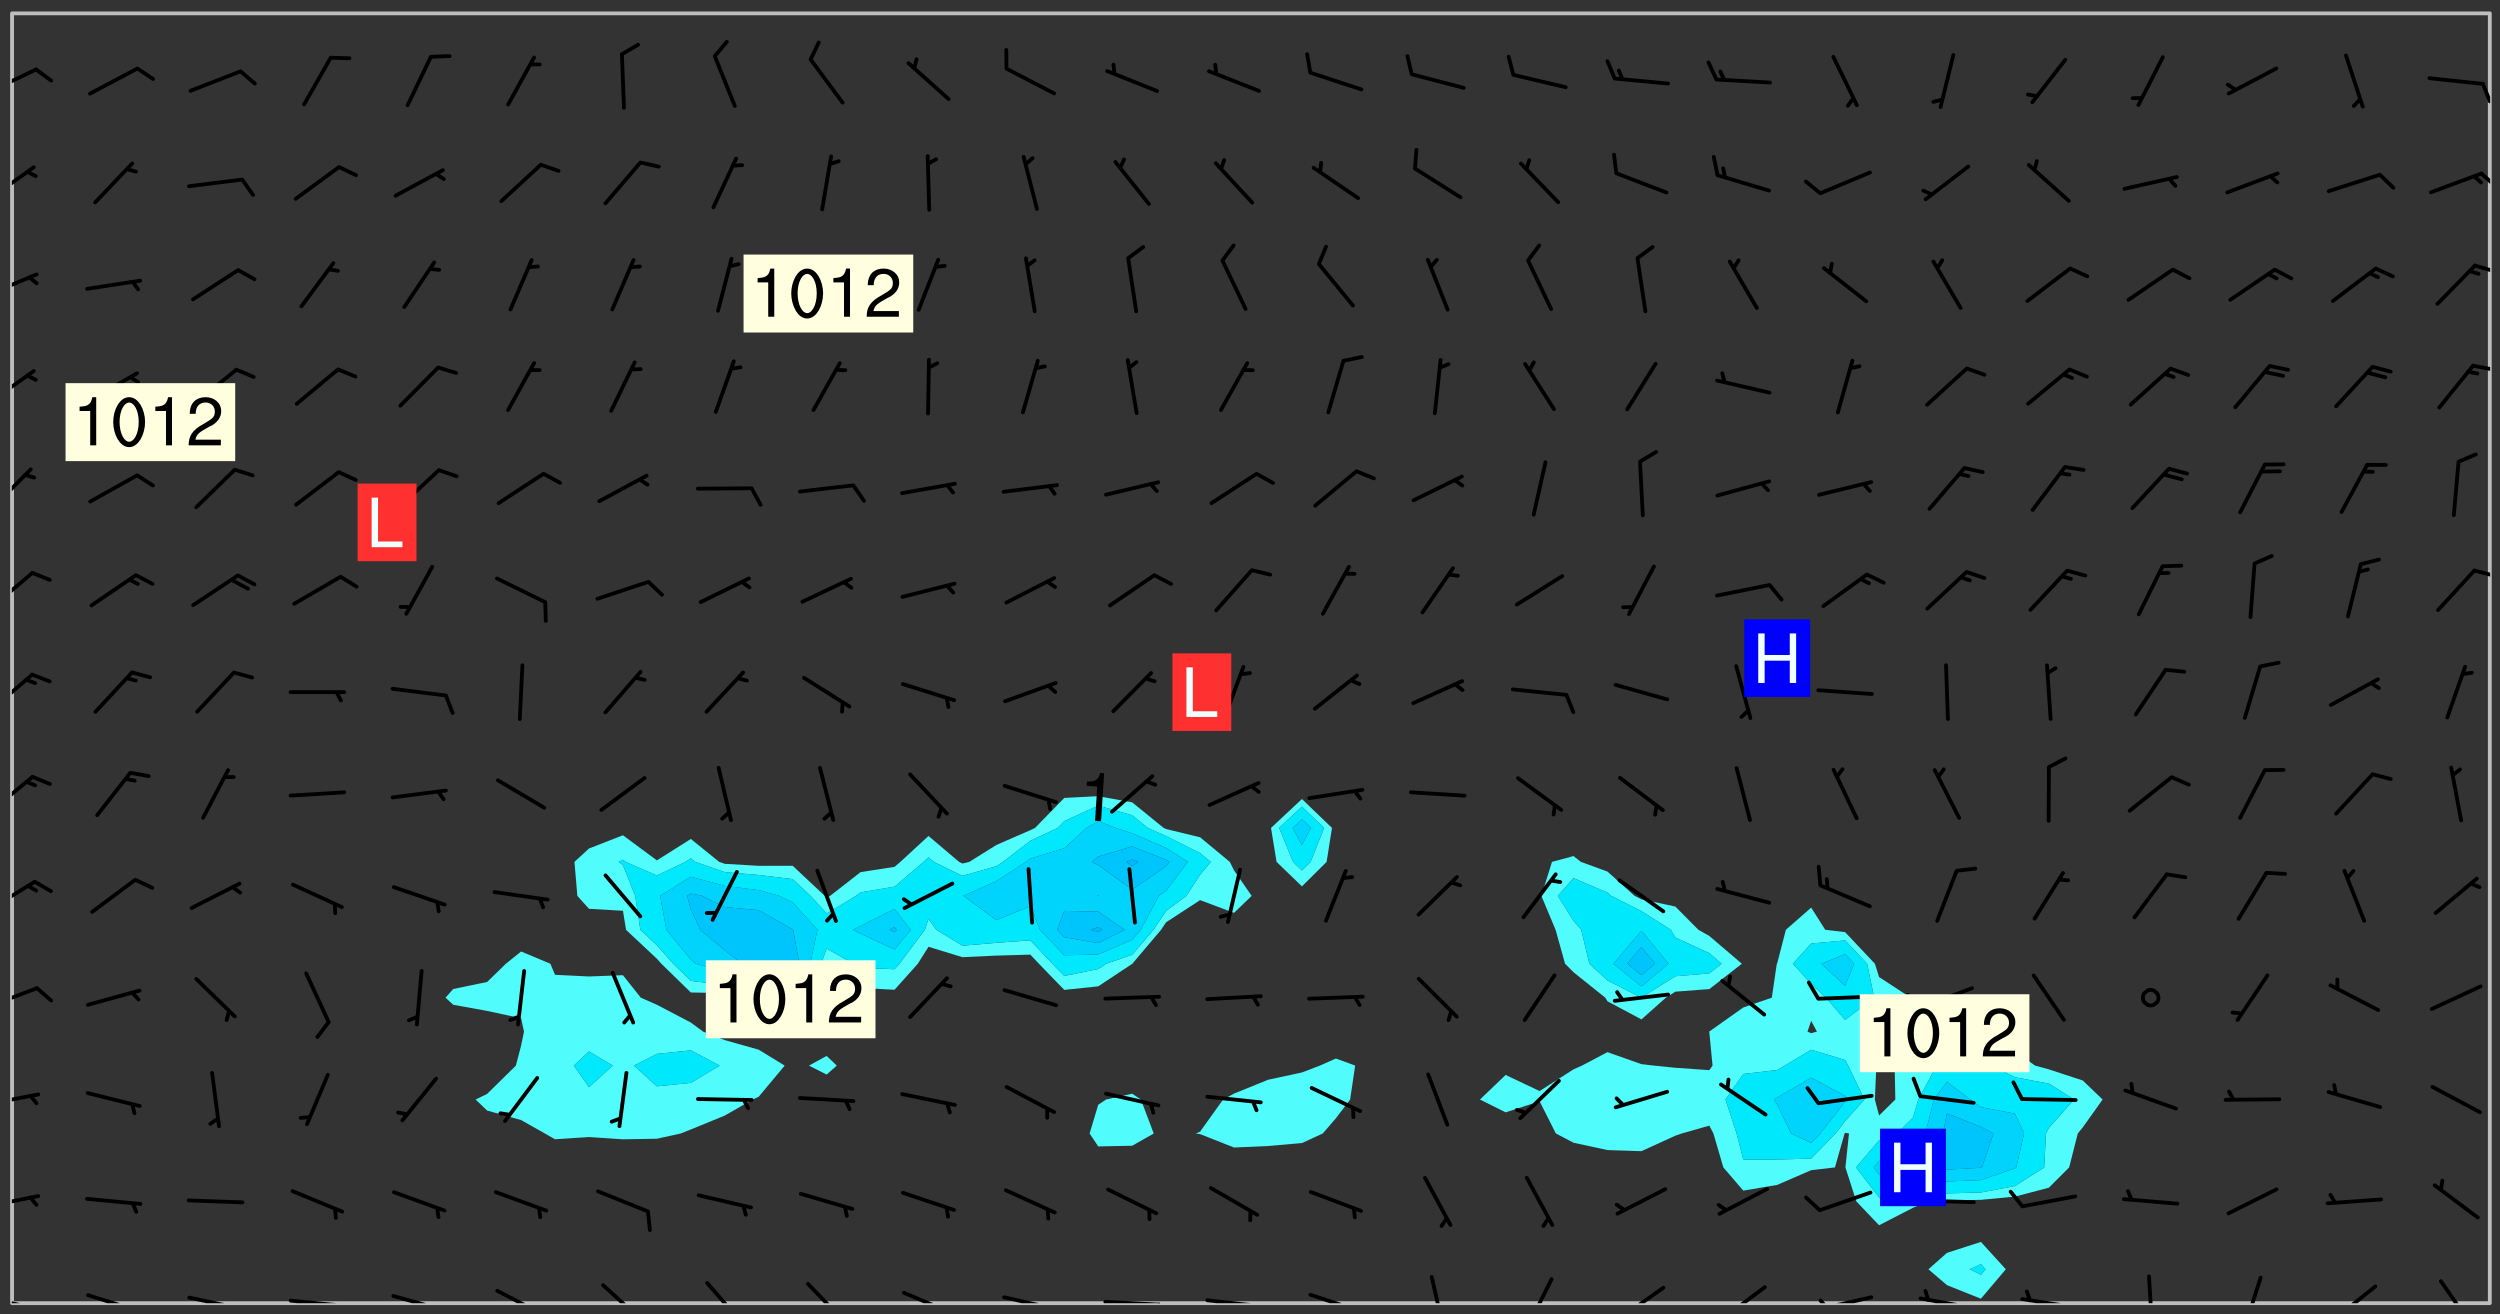 <svg xmlns="http://www.w3.org/2000/svg" role="img" xmlns:xlink="http://www.w3.org/1999/xlink" viewBox="142.45 309.95 326.84 171.84"><rect x="142.45" y="309.95" width="326.84" height="171.84" fill="#333333" stroke="none"/><defs><clipPath id="a"><path d="M144 311.672h1v168.656h-1zm0 0"/></clipPath><clipPath id="b"><path d="M144 311.672h324v168.656H144zm0 0"/></clipPath><clipPath id="c"><path d="M467 311.672h1v168.656h-1zm0 0"/></clipPath><clipPath id="d"><path d="M144 479h4v1.328h-4zm0 0"/></clipPath><clipPath id="e"><path d="M146 480h1v.328h-1zm0 0"/></clipPath><clipPath id="f"><path d="M153 479h8v1.328h-8zm0 0"/></clipPath><clipPath id="g"><path d="M159 480h2v.328h-2zm0 0"/></clipPath><clipPath id="h"><path d="M166 479h9v1.328h-9zm0 0"/></clipPath><clipPath id="i"><path d="M172 480h2v.328h-2zm0 0"/></clipPath><clipPath id="j"><path d="M180 479h8v1.328h-8zm0 0"/></clipPath><clipPath id="k"><path d="M186 480h2v.328h-2zm0 0"/></clipPath><clipPath id="l"><path d="M193 479h8v1.328h-8zm0 0"/></clipPath><clipPath id="m"><path d="M199 480h2v.328h-2zm0 0"/></clipPath><clipPath id="n"><path d="M207 478h7v2.328h-7zm0 0"/></clipPath><clipPath id="o"><path d="M221 477h6v3.328h-6zm0 0"/></clipPath><clipPath id="p"><path d="M234 477h6v3.328h-6zm0 0"/></clipPath><clipPath id="q"><path d="M247 477h7v3.328h-7zm0 0"/></clipPath><clipPath id="r"><path d="M260 478h8v2.328h-8zm0 0"/></clipPath><clipPath id="s"><path d="M273 479h8v1.328h-8zm0 0"/></clipPath><clipPath id="t"><path d="M279 480h2v.328h-2zm0 0"/></clipPath><clipPath id="u"><path d="M286 479h9v1.328h-9zm0 0"/></clipPath><clipPath id="v"><path d="M293 480h3v.328h-3zm0 0"/></clipPath><clipPath id="w"><path d="M300 479h8v1.328h-8zm0 0"/></clipPath><clipPath id="x"><path d="M307 480h2v.328h-2zm0 0"/></clipPath><clipPath id="y"><path d="M313 478h8v2.328h-8zm0 0"/></clipPath><clipPath id="z"><path d="M319 480h1v.328h-1zm0 0"/></clipPath><clipPath id="A"><path d="M329 476h3v4.328h-3zm0 0"/></clipPath><clipPath id="B"><path d="M341 476h5v4.328h-5zm0 0"/></clipPath><clipPath id="C"><path d="M353 478h8v2.328h-8zm0 0"/></clipPath><clipPath id="D"><path d="M353 480h3v.328h-3zm0 0"/></clipPath><clipPath id="E"><path d="M367 477h7v3.328h-7zm0 0"/></clipPath><clipPath id="F"><path d="M379 479h9v1.328h-9zm0 0"/></clipPath><clipPath id="G"><path d="M380 479h2v1.328h-2zm0 0"/></clipPath><clipPath id="H"><path d="M393 479h8v1.328h-8zm0 0"/></clipPath><clipPath id="I"><path d="M393 478h2v2.328h-2zm0 0"/></clipPath><clipPath id="J"><path d="M406 479h9v1.328h-9zm0 0"/></clipPath><clipPath id="K"><path d="M407 478h2v2.328h-2zm0 0"/></clipPath><clipPath id="L"><path d="M423 476h2v4.328h-2zm0 0"/></clipPath><clipPath id="M"><path d="M435 476h4v4.328h-4zm0 0"/></clipPath><clipPath id="N"><path d="M447 477h7v3.328h-7zm0 0"/></clipPath><clipPath id="O"><path d="M461 477h5v3.328h-5zm0 0"/></clipPath><clipPath id="P"><path d="M144 466h4v2h-4zm0 0"/></clipPath><clipPath id="Q"><path d="M144 452h4v3h-4zm0 0"/></clipPath><clipPath id="R"><path d="M144 438h4v4h-4zm0 0"/></clipPath><clipPath id="S"><path d="M144 424h4v6h-4zm0 0"/></clipPath><clipPath id="T"><path d="M144 411h3v6h-3zm0 0"/></clipPath><clipPath id="U"><path d="M144 397h3v6h-3zm0 0"/></clipPath><clipPath id="V"><path d="M144 384h3v6h-3zm0 0"/></clipPath><clipPath id="W"><path d="M465 384h3v2h-3zm0 0"/></clipPath><clipPath id="X"><path d="M144 371h3v6h-3zm0 0"/></clipPath><clipPath id="Y"><path d="M144 358h4v5h-4zm0 0"/></clipPath><clipPath id="Z"><path d="M465 357h3v2h-3zm0 0"/></clipPath><clipPath id="aa"><path d="M144 345h4v4h-4zm0 0"/></clipPath><clipPath id="ab"><path d="M465 344h3v2h-3zm0 0"/></clipPath><clipPath id="ac"><path d="M144 331h4v6h-4zm0 0"/></clipPath><clipPath id="ad"><path d="M466 332h2v3h-2zm0 0"/></clipPath><clipPath id="ae"><path d="M144 318h4v5h-4zm0 0"/></clipPath><clipPath id="af"><path d="M466 320h2v4h-2zm0 0"/></clipPath><g id="ag" clip-path="url(#clip1)"><path fill="#fff" fill-opacity="0" fill-rule="evenodd" d="M0 0h1000v1000H0zm0 0"/><path fill="#d3d3d3" fill-opacity="0" fill-rule="evenodd" d="M162.152 355.867l-.234.293.059.234.117.172.176.234.293.348.113.059.117-.172.059-.234.176-.176.465-.176h.699l.234.293.289.816.059.176.176.23.352.234.699.699.172.176.234.348.234.41.289.582.41.465.23.234.234.176.117.23.176.293.172 1.164v.234l.059.289.059.117.117.117.348.41.117.172.176.176.176.234.117.172.172.352.059.234.234.406.234-.059-.176.176-.059.93h-.582l-.234-.113-.348.113-.117.117-.059.293-.059.176-.117.172-.465.293-.059.234-.059.113v.645l.059.172v.41l.059.059v.406l.059.406.117.176.059.059.23.641-.059.293v.699l-.059.582v.234l-.059.23-.055.352v1.922l.055.117h.426l-.367.117-.023.352.891 1.168 1.742.539 1.34.359v.539l.09.809.535.715 1.52.27.891-.086.09 1.164.535.18 1.16-.18 2.055-.984 1.16-.363 1.879-.176 1.695-.18-.18.719-1.516.086-1.25.09-.805.27-1.074.809.27.719.535.898-.18.625-.266.809.266 1.078.625.898.805.18 1.25-.18-.266.723.098.504.055.293v.172l.059.293v.406l.176.117.352.117h.406l.293-.176.113-.117.059-.117.117-.23.059-.176.352-.465.23-.176.176-.059.176.059.059.176.117.988.055.469.059.172.117.234.176.059.816.059h.289l.117.234.059.406.059.352v1.105l.117.293.117.348.289.699.176.352.582.754.352.176.172.059.469.234.641.465.348.234.293.176.293.055.23.062.816.348.293.176.113.172.352.352.117.176.523.641v.289l.059.352v.348l.059.352.059.289.117.059.172.059h.176l.582.234.176.117.176.289.176.234.113.234.293.23.117.117v.41l.059.055.289.234.234.117.059.117.117.172.059.117.23.234.059.176.234.059.117.059-.117.113-.059.117v.117l-.117.293-.117.289v.582l.176.117.117.059.059.117.117.117.113.059.176.348.059.352.059.406v.176l-.059.176-.117.699v.172l.117.176.293.293h.406l.176.117.117.172.117.293v.234h-.527l-.23-.234h-.234l-.176.059-.059.699.059.348.117.176.176.41.117.23.289.469.176.055h.523l.234.059.758.641.059.293v.234l.059.059.23.348v.352l-.117.172v.293l.293.289.293.176.172.059.293.176.293.117.582.406.289.234.293.176.219.16.016.012.23.176.641.523.176.234.117.176.176.176.113.172v.641l.117.176.469.117.582.117.234.059.23.113.293.117.113.059.586.352.289.172.176.062.176.055.176.059.699.352.289.176.234.055.289.176.234.117.641.406.293.117.172.059.234.059.41.059.23.059.234.117.059.172-.41.176.469.059.059.293.113.234.176.055.234.059.176.059.406.117.641.234.117.172.059.234v.176l-.059.117-.059.406.234.234.117.059.348.117.641.23.176.117.289.117.176.176.234.465.582 1.105.176.176.348.176.176.117.352.117 1.047.523.234.059.465.113.293.059.465.176.758.582.234.234.348.465.176.176.289.234.816.699.293.176.289.289.293.176.293.289.695.641.176.176.293.234.289.234.469.289.641.582.348.234.234.293.348.348.352.465.934.992.348.406.117.176.234.059.113.117.645.176.23.113.234.059.293.176.23.117.934.699.406.406.234.176.406.176.234.117.816.348.348.234.234.117.293.289.23.117.758.352.352.172.23.059.293.117.234.059.871.176h.816l.469.23.172.059.875.699.465.117.293.059.176.059.23.059.469.059.348.059.352.059.406.059h.293l.172.059v.23l.176.176h.293l.348.059.352.059.699.117h.641l.465-.234.293-.176.172-.117.41-.172.289-.176.934-.465.469-.293.523-.293.465-.172.465-.176 1.051-.465.289-.117.41-.117.289-.117.527-.176 1.516-.699.582-.348.289-.059.293-.059.348-.117.875-.23.352-.117h.113l.234-.059.875-.234.234-.059h.812l.352-.059.816-.117.172-.059.352-.055.293-.059.23-.059.816-.176.176-.059h.348l.234-.059.465-.117.758-.172.234-.059h.348l.41-.117.289-.059 1.285-.059h.289l.41-.059.23-.059h.176l.875-.117h.406l.41-.117h.348l.352-.113.871-.059h1.75l1.047.289.41.117.289.117.352.117.289.117 1.051.172.289.059h.293l.293.059.172.059.41.059.172.059.117.059h.117l.117.059.352.059h.113l.41.066 1.922.395 1.926.395 1.52.449 1.695.719 2.145.805 1.605-.719 1.43-.805 1.16-1.078 1.25-.449 3.035-.719 1.875-.359 2.145-1.348 2.234-1.254 2.5-1.258 1.695-.449 1.785-.18 1.16-.27.625.539 1.34-.27.715-.988.984-1.344.445-.18.805-.359 1.875-.539 1.785-.449 1.25-.27 1.16-.09 1.699-.09 1.961-.27 1.25-.09h.539l.625-.09h.891l2.145-.18 2.41-.18 2.59-.09 1.695.18 1.609.09 1.43.359 1.16.719 1.875.988 1.16 1.527.266.715.629.09.355.898.535.539.535 1.527 1.074.359h.535l-.805.535.09 1.707.715 2.695.891.805.895.988.715 1.258 1.785.539 1.52-.18.355 1.344 1.609-.805.98-.539.27.27.316-.215.219-.145.801.449.449-.359h.355l.535-.27.539-.719.535-.27.625-.988 1.16.449.84.371 1.395.617 1.695-.18h1.605l1.785.09.18-1.707.535-1.344.805.27.492.848.402.406-.09.539v.359l.715.449.711-.27h1.43l.359.988.445 1.258.715 1.344 1.25.629 1.695.629.715-.18.18-.539.98-.09.449.359.086 1.258-.266.629-.535.18v.539l.715.984.266.539.984.988.801 1.078-.266.359-.09.898-.625 2.332-.355 2.066-.09 1.793-.18.719-.09.539v1.438l-.98 1.883-.359 1.707-.535.898-.805 1.168-.266.539 2.055 1.254.086.359-.355.539-.09-.18v.809l.09 1.438-.445.715-1.074.094-.266.715.535.898.805.719 1.16.809 1.34.27.445.359-.355.449-1.789-.09-1.25-.449-.715-.719-.625-.09-.176 3.59-.188 1.309h89.359V311.703h-55.27v49.082l.762.125 3.289.543 2.023 2.836v2.754l2.352.332 2.348.332h4.051l-1.379 4.16-2.023.707-2.023.703-.543.344-2.594 1.617-.188.117-2.023-2.078-.73-2.742-2.672-2.078-1.375-3.5-.066-.082-1.957-2.672 2.75-1.418v-49.082H294.422v91.414l.117.031.133.012.074.074.105.047.09.059.086.059.09.059.297.297.059.09.031.117.027.117.016.137-.031.117-.059.09-.059.086-.043.105-.047.102-.027.121v.145l.176.27.148.148.074.086.074.074.043.105.062.09.059.086.043.105.059.09.047.102.043.105.059.086.117.18.074.074.062.086.059.09.043.105.059.09.059.086.062.09.059.09.043.102.117.18.074.074.059.086.074.074.09.059.105.047h.148l.133-.016.133.016.102-.047.074-.074.047-.102-.016-.133v-.148l-.047-.105-.027-.117-.047-.102-.027-.121-.043-.102-.062-.09-.043-.102-.043-.105-.031-.117-.016-.133-.012-.137.086-.059.059-.086.121-.031.043.105.016.133v.117l.059.102.059.09.09.059.148.148.059.09.043.105-.012.102.086.059.105.047.086.059.09.059.074.074-.117.027-.105.047-.086.059-.074.074-.059.09-.062.086-.027.121-.047.102-.043.105-.031.117-.012.133-.016.133v.148l.027.117.047.105.043.102.059.09.074.074.09.059.074.074.09.059.059.09.043.105.047.102.117.031.133.016h.148l.117-.031.105.043.043.105.047.102.027.121L299.5 410l.027.117.031.121.027.117.105.043.102.047.133-.016.148.148.062.086.074.074.07.074.09.062.105.043.102.043.117.031.137.016.117-.031.074-.074.027-.117-.012-.133-.031-.121-.027-.117.043-.105h.117l.09.062.117.027h.148l.133.016h.148l.133.016.133-.016h.148l.133-.016.133-.012.137.012.117-.027.133-.016.191-.059-.059.176-.016.133-.027.121-.016.133-.059.086-.133.016-.105.047-.105.043-.117.031-.117.027-.266.031h-.148l-.133.016-.074.074.059.086.148.148.117.18.074.07.09.062.09.059.086.059.09.059.102.043.105.062.105.043.086.059.105.047.102.043.18.117.059.09-.043.102-.047.105.016.133.223.223.059.09.043.102.031.121.043.102.016.133.031.117.012.137.031.117.148.148.102.043.105.043.117.031.133.016.137.016h.117l.117-.031.09-.059.043-.105.047-.102.043-.105.031-.117.012-.133v-.148l-.012-.133-.016-.133-.031-.117-.043-.105-.047-.105-.043-.102-.043-.105-.016-.133.016-.133.027-.117.031-.117.027-.121.047-.102.09-.059.086-.062.074-.074.09-.059.223-.223.059-.086.074-.074.117-.18.059-.086v-.148l-.074-.074-.102-.047-.105-.043-.102-.043-.059-.09-.047-.105-.027-.117.09-.059.117-.031.102-.043.18-.117.148-.148.012-.133-.012-.105-.09-.059-.133.016h-.148l-.133.016-.133-.016-.121-.031-.086-.059-.074-.074-.059-.09-.062-.086-.117-.18-.059-.086.031-.121.086-.059.121-.031.059-.086v-.121l-.031-.117-.059-.09-.059-.086-.047-.105-.027-.117-.016-.133.059-.09.074-.074.09-.059.117-.18.074-.074.059-.086.148-.148.121-.031.133-.016.133.016.074.074.043.105.016.133-.031.117-.117.031-.133.012-.148.148-.043.105-.047.102-.027.121-.031.117v.148l.031.117.043.105.059.09.074.07.074.074.117.031.121.027.117-.027.133-.016h.117l.09.059.074.074.047.105.059.086.102.047.133.016.105.043.086.059-.012.105-.074.074-.18.117-.059.09-.09.059-.07.074-.074.074-.062.09-.027.117-.016.133.016.133-.016.133v.148l.016.133.027.117.031.121.074.074.09.059.086.059.09.059.117.031v.086l-.102.047-.09.059-.266.031-.117.027h-.148l-.105.043-.102.047-.059.09-.062.234-.012.133-.031.121-.016.133v.293l-.012.133.012.137.016.133.133.016.133.012.121.031.086.059.074.074.047.105.043.102.016.133v.445l-.016.133v.445l.031.266.027.117.016.133.031.117.086.211.031.266v.148l-.031.117-.027.117-.031.121-.027.117-.031.117-.031.121-.012.133-.016.133.09.059.117-.031.102.016.047.105-.031.266v.441l-.043.105-.047.105-.043.102-.043.105-.059.086-.031.121-.043.117-.031.117-.016.133.016.133.059.09.105.047.086.059.059.086-.012.137-.031.117-.043.102v.445l-.016.133v.148l-.031.117-.043.105-.027.117-.047.105-.043.102-.031.121-.027.117-.031.133-.031.117-.027.117-.043.105-.031.117-.031.121-.012.133-.016.133v.297l.027.117v.148l.047.398.027.117.059.09.121.031h.148l.133-.016.059.09v.117l-.059.09-.09.059-.102.043-.105.047-.09.059-.086.059-.137.016-.117-.031-.133-.016-.102.047-.062.086-.012.137-.016.133-.031.117-.027.117-.016.133-.031.121v.297l.016.133.031.117v.148l.012.133v.148l-.027.117-.047.102-.027.121-.031.117-.059.09-.074.074-.102.043-.105.047-.117.027-.121.031-.102-.047.059-.086.105-.047.027-.117.031-.117.027-.121.031-.117v-.148l.016-.133-.031-.117-.043-.105-.105.016-.074.074-.102.043-.09.062-.074.074-.043.102-.016.133-.031.117L304.25 426l-.031.117-.027.117-.031.121-.027.117-.031.117-.043.105-.09.059h-.09l-.117-.031-.031-.086.016-.137-.031-.117v-.148l-.012-.133v-.148l-.062-.234-.027-.121-.043-.102-.047-.105-.059-.086-.059-.09-.043-.105-.062-.086-.148-.148-.07-.074-.105-.047-.105-.043-.102-.043-.297-.297-.09-.074-.086-.059-.105-.043-.09-.062-.086-.059-.105-.043-.09-.059-.086-.062-.074-.07-.105-.047-.086-.059-.105-.043-.09-.062-.102-.043-.105-.043-.086-.059-.105-.047-.105-.043-.102-.047-.09-.059-.102-.043-.105-.043-.09-.062-.117-.027-.133-.016-.133.016H299.75l-.133.016-.117-.031-.09-.059-.074-.074-.09-.059-.102-.047h-.148l-.121-.027-.102-.043-.074-.074-.117-.18-.09-.059-.102-.043-.09-.062-.105-.043-.09-.059-.086-.059-.105-.047-.059-.086-.059-.09-.043-.105-.047-.102-.074-.074-.086-.059-.074-.074-.09-.059-.223-.223-.043-.105-.031-.266.105-.043h.145l.105.043.074.074.09.059.086.059.105.047.09.059.148.148.07.074.148.148.062.086.074.074.086.059.074.074.09.062.09.059.086.059.27.176.102.047.105.043.102.043.047-.074.059-.086.074-.074.07-.074.105.043.074.074.059.09.043.102.047.105.043.105.121.027.117-.027.074-.09.043-.105.059-.09.074-.074.105-.043.117-.027.133.012.09.059.148.148.059.09.043.105.047.102.043.105.043.102.105.047.105.043.133.016.086-.059.059-.09.074-.074.105-.043.117.027.105.047.102.043.105.043.102.047.18.117v.117l-.016.133.016.133.016.137.059.086.102.047.121.027.117.031h.148l.117-.031.059-.09.18-.117.059-.09.074-.074.059-.086.117-.18.18-.117.117.031.09.059.043.074-.016.133v.117l.09.059h.148l.133-.016.133-.012.266-.031.105-.043.117-.031.121-.027.074-.074.07-.074.062-.09-.016-.105-.047-.102-.102-.043-.105-.016-.117.027-.266.031h-.148l-.074-.074-.09-.059-.117-.031-.117-.027-.133-.016h-.148l-.133.016h-.297l-.105-.047-.148-.148-.043-.102-.059-.09.223-.223.086-.059.105-.043.117-.031.133-.016.133.016.137.016.102.043.133-.012.09-.062.102-.043.062-.09-.047-.102-.09-.059-.117-.031-.102-.043-.059-.09-.062-.09v-.117l.016-.133.105-.047.074-.07v-.121l-.09-.059-.031-.117.09-.059.074-.074.043-.105.059-.09.047-.102.016-.133v-.148l-.047-.105-.043-.102-.09-.059-.133-.016-.102-.043-.137-.016-.117-.031h-.445l-.133-.016-.133-.012-.133-.016-.117-.031h-.148l-.133-.016-.133-.012-.266-.031-.121-.043-.086-.059-.074-.074v-.148l.012-.133.105-.047.102-.043.133-.016h.152l.133-.016h.293l.121.031.102.043.09.059.234.062.121-.047.09-.059.102-.043.133-.016.105.043.102.047.133.012.121-.027h.145l.121-.031.117-.027.105-.047.074-.074.086-.059.148-.148.059-.086.047-.105.027-.117.016-.105-.102-.043-.09-.059-.117-.031-.105-.043-.09-.062-.074-.086-.074-.074-.102-.043-.105-.047-.102-.043-.059-.09-.047-.102-.086-.211-.062-.086-.059-.09-.074-.074-.086-.059h-.27l-.117.031-.09.059-.102.043-.133.016-.105-.016-.027-.117-.062-.09-.117-.031-.102-.043-.148-.148-.031-.117-.016-.105.074-.074.18-.117.117-.027.117-.031.137.016.102.043.105.043.102.047.105.043.117.031.133.016.117.027.133.016.105-.016.09-.059-.074-.074-.105-.043-.074-.074-.074-.09-.148-.148-.086-.059-.09-.059-.074-.074-.09-.059-.102-.047-.121-.027-.102-.047-.105-.043-.117-.031-.102-.043-.121-.031h-.148l-.117.031-.105.043-.086.062-.18.117-.086.059-.09.059-.105.047-.086.059-.105.043-.102.043-.105.047-.074.074-.059.09-.059.086-.047.105-.059.086-.074.074-.133-.012-.117-.031h-.117l-.074.074-.09.059-.074.074-.09.059-.086.059-.105.047-.102.043-.137.016-.102-.043-.148-.148-.105-.047h-.086l-.105.047-.102.043-.121.031-.117-.031-.074-.074v-.117l.031-.121.074-.07.059-.09.074-.074.117-.031.105-.043h.293l.133-.016.137-.016.102-.043.09-.059.102-.047.09-.059.133-.012.09.059.133.012.09-.059.086-.059.105-.043.09-.059.086-.062.09-.059.148-.148.059-.086.059-.09.105-.043.133-.016.117.027.121.031.059-.059.059-.09.031-.266.027-.117.105.012.133.016.102-.043.09-.059.059-.09.074-.074.059-.09.047-.102.012-.133-.012-.133-.047-.105-.148-.148-.059-.09-.059-.086-.043-.105v-.445l.016-.133v-.148l.012-.133-.059-.059-.09.059-.102-.043-.18-.117-.086-.059-.062-.09-.059-.09-.074-.074-.086-.059-.121.031-.102.012-.105.047-.086.059-.105.043-.148.148-.09.059-.086.059-.09.062-.105.043-.133.016v-.121l.105-.043.117-.031.074-.07.043-.105v-.148l-.027-.117-.148-.148-.133-.016h-.148l-.117.031-.105.043-.102.043-.09.062-.117.027-.074-.074.012-.133-.043-.102-.043-.105-.09-.059-.117.027-.121.031-.117.031-.102.043-.121.031-.102.043-.105.043-.09.059-.102.016v-.117l.016-.133-.059-.09-.074.043-.148.148-.059.09-.074.074-.047.105-.043.102-.074.074-.059.09-.074.074-.059.086-.074.074-.09.062-.074.07-.074.074-.102.016-.133.016-.105-.043v-.121l.148-.148.043-.102.059-.09.047-.102.043-.105.059-.09.031-.117.043-.102.031-.121.027-.117.047-.105.043-.102.043-.105.074-.07.09-.062.09-.059.102-.043h.297l.266-.031.105-.043-.074-.074-.117-.031-.105-.043-.09-.059-.102-.047-.09-.059-.102-.043-.105-.043-.09-.062-.086-.059-.105-.043-.102-.043-.121-.031-.117-.031-.102-.043L297.5 410.25l-.102-.043-.09-.059-.043-.105-.016-.133.102-.043.133-.016.137.016.133-.016.102-.043.059-.09.016-.105-.09-.059-.074-.074-.102-.043-.09-.059-.148-.148-.043-.105-.016-.133v-.293l-.059-.09-.09-.059-.074-.074-.043-.105-.031-.117-.059-.09-.074-.074-.117-.027-.074-.074-.09-.059-.09-.062-.086-.059-.074-.074-.059-.086-.047-.105-.086-.059-.148-.148-.195-.059-.133.016-.102.043-.074.074-.047.102-.043.105-.059.09-.059.086-.297.297-.09.059h-.086l-.062-.086-.043-.105.031-.117.059-.09.027-.117-.012-.133-.09-.062-.105.047-.117.027-.117.031-.27.176-.102.047-.117.027-.105.047-.09.059-.102.043-.059-.086-.047-.105.016-.133.047-.105.07-.074.074-.07.059-.09v-.148l-.043-.105h-.238l-.102.047-.031.117-.027.117-.031.121-.074.043-.133.016-.074-.047-.043-.102-.043-.105-.047-.102-.043-.105-.121.031-.102.043-.133.016-.117.031-.105.043-.09.059-.102.047-.121.027-.133.016-.102-.043-.059-.09-.047-.105-.043-.102-.043-.105v-.117l.059-.09.086-.059.18-.117.102-.047.105-.043.105-.059.102-.043.09-.062.102-.043.105-.059.102-.047.09-.059.105-.043.102-.043.09-.062.102-.043.137-.016.117.031.102.043.121.031.102.043.105.047.102.043.105.043.102.047.105.043.102.043.105.047.086.059.105.043.117.031.105.043.102.047.09.059.105.043.102.043.105.047.117.027.102.047.121.027h.148l.086-.059.016-.102.059-.09-.027-.117-.074-.074-.117-.18-.074-.074-.09-.074-.18-.117-.086-.059-.105-.043-.102-.047-.27-.176-.059-.09-.074-.074-.059-.09-.043-.102-.031-.117-.016-.137v-.562l-.012-.133-.016-.133-.031-.117-.016-.133-.012-.133-.031-.121-.223-.223-.059-.086-.016-.105.031-.117.133-.016v-91.414H172.992v1.453l-.059.234-.352 1.051-.172.523-.117.348-.176.41-.117.172-.234.293-.23.059h-.352l-.117.059-.23.406v.293l.117.176.23.23.117.234.641.758.293.465.176.234.23.352.234.348.641.816.176.465.172.41.117.695.176.469.117 1.398.059.465v.875l.117 1.047v4.781l-.059.465-.352 1.281-.176.523-.113.41-.352.93L172.934 336l-.234.582-.117.176-.172.348-.176.406-.352.816-.059.293-.113.293-.117.289-.059.176-.117.875-.059.406-.059.117-.059.176-.059.172-.23.527-.117.172v.234l-.117.234-.059.172-.176.586v.289l-.059.176v.293l-.059.113-.059.527v.172l-.055.234v2.621l-.176.816-.117.176-.176.234-.117.172-.113.234-.586.934-.23.289-.293.465-.176.234-.289.352-.352.699-.113.23-.176.41-.176.23-.406.527-.816.699-.293.172-.289.234-.176.117-.176.176-.523.406-.527.176-.172.176-.234.055-.641.176h-.758m12.211 31.023l-1.074.449.359.895 1.25-.715.445-.539-.98-.09"/><path fill="#d3d3d3" fill-opacity="0" fill-rule="evenodd" d="M201.508 416.598h-.895l.449.629.98.359.805-.09.445-.988-.176.09-.715-.355-.895.355m154.621 59.07l-.059-.523v-.293l.113-.293.059-.23.469-.469h.113l.117-.113.117-.059h.176l.234-.059h.348l.234.059.117.059.23.172.059.176.117.582v.293l-.117.176-.172.289-.176.176-.527.523-.23.234-.117.059h-.176l-.117-.059-.406-.293-.176-.117-.117-.059-.059-.113-.055-.117m6.641-10.957l-.059-.172v-1.109l.059-.172.176-.059.172-.059h.176l.234-.059.117.059.059.699-.059.172-.117.176-.117.059-.234.523-.113.059h-.234l-.059-.117m9.613-14.391l-.117-.176v-.699l.293-.875.117-.172.176-.352.113-.23.117-.293.352-.758.117-.23.172-.234h.176l.117-.059h.641l.117.059.234.234.172.113.352.293.117.117.113.176v.113l.117.059.117.117v.699l-.059.176v.23l-.059.176-.348 1.051-.117.23-.117.234-.117.059-.23.234-.641.289h-.875l-.41-.117-.641-.465"/><path fill="none" stroke="#bebebe" stroke-linecap="round" stroke-linejoin="round" stroke-miterlimit="10" stroke-width=".5" d="M467.957 311.695H144.027v168.625h323.93v-168.625"/><g clip-path="url(#a)"><path fill="#fff" fill-opacity="0" fill-rule="evenodd" d="M144 475.891v4.438h.004H144V311.672h.004H144v164.219"/></g><g clip-path="url(#b)"><path fill="#fff" fill-opacity="0" fill-rule="evenodd" d="M144.004 480.328V311.672h66.57v122.672l-1.988 1.602-2.449 2.383-4.438.918-1.004 1.137 1.004.926 4.438.805 4.438.957.383 1.75-.383 1.836-.68 2.605-3.758 3.699-1.508.738 1.508 1.441 4.438 1.238 3.109 1.758 1.332.758 4.438-.293 4.438.297 4.438-.074 3.121-.688 1.316-.523 4.441-1.82 3.641-2.094.797-.371 3.391-4.066-3.391-2.078-4.438-1.254-2.832-1.109-1.609-1.188-4.438-2.324-2.105-.926-2.332-2.938-4.438.164-4.438-.215-.613-1.449-3.828-1.602V311.672h75.453v102.367l-4.438.227-3.828 3.926-.609.289-4.441 1.938-3.543 2.211-.895.215-.438-.215-4-3.391-3.68 3.391-.758.648-4.441.691-3.984 3.102-.453.27-.246-.27-4.191-3.93-4.438.004-4.438-.262-.734-.254-3.707-2.996-4.438 2.801-4.438-3.285-4.438 1.73-1.902 1.75.379 4.441 1.523 1.688 4.438.254.406 2.496 4.031 3.773.59.664 3.848 3.75 4.441.078.828.609 3.609 3.668 4.438.188 3.801-3.855.637-3.477v11.09l-2.309 1.266 2.309 1.172 1.328-1.172-1.328-1.266v-11.09l4.438 2.203 4.441.23 3.039-3.395 1.398-2.223 4.438 1.359 4.438-.207 4.441-.125 1.125 1.195 3.312 3.414 4.438-.465 4.438-2.938v16.977l-3.418.766-1.02.684-1.125 3.754 1.125 1.691 4.438-.09 2.82-1.602-1.68-4.438-1.141-.766v-16.977l.016-.012 3.758-4.438.664-.988 4.441-2.895 4.438 1.664 2.305-2.219-2.305-3.336-.547-1.105-3.891-3.223-4.441-1.074-.312-.141-4.125-3.348-4.438-.805V311.672h26.629v102.738l-4.043 3.781.73 4.438 3.312 3.203 3.227-3.203.703-4.438-3.93-3.781V311.672h4.441v136.664l-2.094.926-2.348.895-4.438.961-4.438 1.805-1.43.777-3.008 4.199-.559.238.559.082 4.438 1.754 4.438-.199 4.438-.387 2.723-1.25 1.719-1.992 1.859-2.445.66-4.438-2.52-.926V311.672h31.066v110.195l-2.812.762-1.387 4.441 1.852 4.438 1.238 4.438 1.109 1.113 4.148 3.324.289.473 4.441 2.371 3.191-2.844 1.246-.785 4.438-.336 4.254-3.316-4.254-3.629-1.43-.809-3.008-3.035-4.438-.953-.895-.449-3.547-3.176-3.473-1.266-.965-.762V311.672h31.07v116.938l-3.309 2.898-1.133 4.383-.051.055-.656 4.438-3.73 1.281-4.438 3.145-.023.012.023.086.422 4.355-.422.594-4.438-.309-2.801-.285-1.637-.188-4.441-1.57-3.336 1.758-1.102.492-4.438 2.836-4.438-2.105-3.355 3.215 3.355 1.676 4.438-1.445 2.125 4.207 2.312 1.211 4.438.961 4.441.141 4.438-2.027.824-.285 3.613-1.027.531 1.027 1.301 4.438 2.605 3.031 4.438-.746 4.441-1.926 3.105-.359 1.262-4.438.07-.09.504.09-.469 4.438 1.43 4.441 2.973 3.121 4.438-2.285 2.086-.836 2.352-.113 4.441-.09v5.5l-4.441 1.434-2.422 2.145 2.422 2.07 4.441 1.777 3.258-3.848-3.258-3.578v-5.5l4.438-.418 4.438-1.168 2.656-2.652 1.129-4.438.652-.801 2.594-3.637-2.594-2.488-4.438-1.457-1.801-.492-2.637-1.895-4.438-1.789-3.191-.758-1.25-1.242-4.438-2.73-.309-.465-4.129-2.699-.543-1.738-3.895-4.129-2.598-.309-1.84-2.898v-116.938h88.762v168.656H144.004"/></g><path fill="#50fcfc" fill-rule="evenodd" d="M201.699 441.309l-1.004-.926 1.004-1.137 4.438-.918 2.449-2.383 1.988-1.602 3.828 1.602.613 1.449 4.438.215v9.793l-1.98 1.859 1.98 2.824 3.109-2.824-3.109-1.859v-9.793l4.438-.164 2.332 2.938 2.105.926 4.438 2.324v3.637l-4.438.461-2.992 1.531 2.992 2.711 4.438-.453 3.773-2.258-3.773-1.992v-3.637l1.609 1.188 2.832 1.109 4.438 1.254 3.391 2.078-3.391 4.066-.797.371-3.641 2.094-4.441 1.82-1.316.523-3.121.688-4.438.074-4.438-.297-4.438.293-1.332-.758-3.109-1.758-4.438-1.238-1.508-1.441 1.508-.738 3.758-3.699.68-2.605.383-1.836-.383-1.75-4.438-.957-4.438-.805"/><path fill="#00e8fc" fill-rule="evenodd" d="M219.453 452.086l-1.98-2.824 1.98-1.859 3.109 1.859-3.109 2.824"/><path fill="#50fcfc" fill-rule="evenodd" d="M217.93 427.07l-.379-4.441 1.902-1.75 4.438-1.73 4.438 3.285 4.438-2.801 3.707 2.996.734.254 4.438.262 4.438-.004 4.191 3.93.246.27.453-.27 3.984-3.102 4.441-.691.758-.648 3.68-3.391 4 3.391.438.215.895-.215 3.543-2.211 4.441-1.938.609-.289 3.828-3.926 4.438-.227v1.227l-4.438 2.031-.875.895-3.562 1.68-3.586 2.758-.855.559-4.438 1.27-3.727-1.828-.711-.602-.652.602-3.785 3.234-4.441.742-.594.465-3.844 2.312-2.102-2.312-2.336-2.191-4.438-.543-4.438-.371-3.852-1.336-.59-.477-.719.477-3.719 1.777-4.07-1.777-.367-.281-.555.281.555.426 1.605 4.016.672 4.438 2.16 2.023 2.141 2.414 2.297 2.238 4.441.562 2.227 1.637 2.211 2.242 4.438.531 2.73-2.773.992-4.438.715-1.977 3.547 1.977.891.551 4.441.164.637-.715 3.336-4.438.465-1.426 1.027 1.426 3.41 2.078 4.438-.379 4.441-.328 2.887 3.066 1.551 1.598 4.438-.906 1.043-.691 3.395-1.172 2.777-3.266 1.66-2.469 2.645-1.969 1.797-2.75 1.391-1.691-1.391-1.152-4.441-2.219-2.387-1.066-2.051-1.664-4.438-1.262v-1.227l4.438.805 4.125 3.348.312.141 4.441 1.074 3.891 3.223.547 1.105 2.305 3.336-2.305 2.219-4.438-1.664-4.441 2.895-.664.988-3.758 4.438-.016.012-4.438 2.938-4.438.465-3.312-3.414-1.125-1.195-4.441.125-4.438.207-4.438-1.359-1.398 2.223-3.039 3.395-4.441-.23-4.438-2.203-.637 3.477-3.801 3.855-4.438-.188-3.609-3.668-.828-.609-4.441-.078-3.848-3.75-.59-.664-4.031-3.773-.406-2.496-4.438-.254-1.523-1.688"/><path fill="#00e8fc" fill-rule="evenodd" d="M223.891 423.055l-.555-.426.555-.281.367.281 4.07 1.777 3.719-1.777.719-.477v2.422l-4.012 2.496.816 4.438 3.195 3.895.66.543 3.781 1.086 4.438 3.184.406.168 4.031.965.949-.965 1.348-4.438.941-4.438-3.238-3.578-1.754-.859-2.684-.746-4.438-.562-4.441-1.188v-2.422l.59.477 3.852 1.336 4.438.371 4.438.543 2.336 2.191 2.102 2.312 3.844-2.312.594-.465 4.441-.742v2.914l-4.441 2.227-1.031.504 1.031.512 4.441 2.055 2.125-2.566-2.125-2.73v-2.914l3.785-3.234.652-.602.711.602 3.727 1.828 4.438-1.27.855-.559 3.586-2.758 3.562-1.68.875-.895 4.438-2.031v2.043l-1.531.883-2.906 2.652-4.438 1.348-.57.438-3.871 2.523-4.312 1.918 4.312 3.176 4.441-1.84 1.258 3.102 3.18 3.328 4.438-.102 4.438-1.914 1.117-1.312 2.367-4.438.953-.645 2.84-3.797-2.84-1.824-4.438-1.914-2.152-.699-2.285-.883v-2.043l4.438 1.262 2.051 1.664 2.387 1.066 4.441 2.219 1.391 1.152-1.391 1.691-1.797 2.75-2.645 1.969-1.66 2.469-2.777 3.266-3.395 1.172-1.043.691-4.438.906-1.551-1.598-2.887-3.066-4.441.328-4.438.379-3.41-2.078-1.027-1.426-.465 1.426-3.336 4.438-.637.715-4.441-.164-.891-.551-3.547-1.977-.715 1.977-.992 4.438-2.73 2.773-4.438-.531-2.211-2.242-2.227-1.637-4.441-.562-2.297-2.238-2.141-2.414-2.16-2.023-.672-4.438-1.605-4.016m4.438 28.918l-2.992-2.711 2.992-1.531 4.438-.461 3.773 1.992-3.773 2.258-4.438.453"/><path fill="#00d4fc" fill-rule="evenodd" d="M229.57 431.508l-.816-4.438 4.012-2.496v2.195l-.484.301.484 1.754 1.219 2.684 3.223 2.672 2.254 1.766 2.184 1.117 4.438 1.395.867-2.512-.816-4.438-.051-.059-4.438-2.508-4.438-.406-2.961-1.465-1.48-.301v-2.195l4.441 1.188 4.438.562 2.684.746 1.754.859 3.238 3.578-.941 4.438-1.348 4.438-.949.965-4.031-.965-.406-.168-4.438-3.184-3.781-1.086-.66-.543-3.195-3.895"/><path fill="#00c4fc" fill-rule="evenodd" d="M232.766 428.824l-.484-1.754.484-.301 1.48.301 2.961 1.465 4.438.406 4.438 2.508.051.059.816 4.438-.867 2.512-4.438-1.395-2.184-1.117-2.254-1.766-3.223-2.672-1.219-2.684"/><path fill="#50fcfc" fill-rule="evenodd" d="M250.52 450.434l-2.309-1.172 2.309-1.266 1.328 1.266-1.328 1.172"/><path fill="#00d4fc" fill-rule="evenodd" d="M254.957 432.02l-1.031-.512 1.031-.504 4.441-2.227v2.371l-.648.359.648.336.277-.336-.277-.359v-2.371l2.125 2.73-2.125 2.566-4.441-2.055"/><path fill="#00c4fc" fill-rule="evenodd" d="M259.398 431.844l-.648-.336.648-.359.277.359-.277.336"/><path fill="#00d4fc" fill-rule="evenodd" d="M272.711 430.246l-4.312-3.176 4.312-1.918 3.871-2.523.57-.438 4.438-1.348v8.195l-.938 2.469.938.977 4.438.766 3.473-1.742-3.473-2.375-4.438-.094v-8.195l2.906-2.652 1.531-.883 2.285.883 2.152.699v1.715l-4.438 1.332-.848.691.848.414v3.941l-.137.086.137.043.129-.043-.129-.086v-3.941l4.438 3.199 4.438-3.031.438-.582-.438-.277-4.438-1.746v-1.715l4.438 1.914 2.84 1.824-2.84 3.797-.953.645-2.367 4.438-1.117 1.312-4.438 1.914-4.438.102-3.18-3.328-1.258-3.102-4.441 1.84"/><path fill="#00c4fc" fill-rule="evenodd" d="M281.59 432.484l-.938-.977.938-2.469 4.438.094v2.02l-1.023.355 1.023.258.516-.258-.516-.355v-2.02l3.473 2.375-3.473 1.742-4.438-.766"/><path fill="#50fcfc" fill-rule="evenodd" d="M286.027 459.828l-1.125-1.691 1.125-3.754 1.02-.684 3.418-.766 1.141.766 1.68 4.438-2.82 1.602-4.438.09"/><path fill="#00b8fc" fill-rule="evenodd" d="M286.027 431.766l-1.023-.258 1.023-.355.516.355-.516.258"/><path fill="#00c4fc" fill-rule="evenodd" d="M286.027 423.043l-.848-.414.848-.691 4.438-1.332v1.719l-.738.305.738.551.797-.551-.797-.305v-1.719l4.438 1.746.438.277-.438.582-4.438 3.031-4.438-3.199"/><path fill="#00e8fc" fill-rule="evenodd" d="M286.027 426.984l-.137.086.137.043.129-.043-.129-.086"/><path fill="#00b8fc" fill-rule="evenodd" d="M290.465 423.18l-.738-.551.738-.305.797.305-.797.551"/><path fill="#50fcfc" fill-rule="evenodd" d="M299.344 458.219l-.559-.082.559-.238 3.008-4.199 1.43-.777 4.438-1.805 4.438-.961 2.348-.895 2.094-.926 2.52.926-.66 4.438-1.859 2.445-1.719 1.992-2.723 1.25-4.438.387-4.438.199-4.438-1.754m10-35.59l-.73-4.438 4.043-3.781v.992l-2.984 2.789 1.82 4.438 1.164 1.129 1.137-1.129 1.762-4.438-2.898-2.789v-.992l3.93 3.781-.703 4.438-3.227 3.203-3.312-3.203"/><path fill="#00e8fc" fill-rule="evenodd" d="M311.492 422.629l-1.82-4.438 2.984-2.789v1.652l-1.215 1.137 1.215 2.242 1.184-2.242-1.184-1.137v-1.652l2.898 2.789-1.762 4.438-1.137 1.129-1.164-1.129"/><path fill="#00d4fc" fill-rule="evenodd" d="M312.656 420.434l-1.215-2.242 1.215-1.137 1.184 1.137-1.184 2.242"/><path fill="#50fcfc" fill-rule="evenodd" d="M339.289 455.375l-3.355-1.676 3.355-3.215 4.438 2.105 4.438-2.836 1.102-.492 3.336-1.758 4.441 1.57 1.637.188 2.801.285 4.438.309.422-.594-.422-4.355-.023-.086.023-.012 4.438-3.145 3.73-1.281.656-4.438.051-.055 1.133-4.383 3.309-2.898 1.84 2.898 2.598.309v1.078l-4.438.406-2.398 2.645 2.398 2.637v4.824l-.484 1.414.484.203v2.164l-3.465 2.074-.977.578-4.438.516-2.324 3.344 1.457 4.438.867 3.418 4.438-.008 4.441-.129 3.18-3.281 1.258-1.609 2.527-2.828-2.129-4.438-.398-.734-4.438-1.34v-2.164l.754-.203-.754-1.414v-4.824l1.93 1.801 2.508 2.914 3.801-2.914-.922-4.438-2.879-3.051v-1.078l3.895 4.129.543 1.738v10.656l-.355.922-.195 4.438.551 2.086 2.125-2.086-.09-4.438-2.035-.922V437.684l4.129 2.699.309.465 4.438 2.73v4.344l-1.348 1.34-2.402 4.438-.688 2.355-2.109 2.082-2.328.887-3.02 3.551 3.02 3.926 4.438-.457 4.438-.074 4.441-.121 4.438-.84 3.836-2.434.23-4.438.371-.723 3.305-3.715-3.305-2.086-4.438-.824-2.953-1.527-1.484-.867-4.441-.473v-4.344l1.25 1.242 3.191.758 4.438 1.789 2.637 1.895 1.801.492 4.438 1.457 2.594 2.488-2.594 3.637-.652.801-1.129 4.438-2.656 2.652-4.438 1.168-4.438.418-4.441.09-2.352.113-2.086.836-4.438 2.285-2.973-3.121-1.43-4.441.469-4.438-.504-.09-.07.09-1.262 4.438-3.105.359-4.441 1.926-4.438.746-2.605-3.031-1.301-4.438-.531-1.027-3.613 1.027-.824.285-4.438 2.027-4.441-.141-4.438-.961-2.312-1.211-2.125-4.207-4.438 1.445"/><path fill="#50fcfc" fill-rule="evenodd" d="M345.816 431.508l-1.852-4.438 1.387-4.441 2.812-.762V424.75l-2.051 2.32 2.051 3.277 1.012 1.16 1.059 4.438 2.367 2.191 4.438 2.246h.004l4.438-2.801 4.438-.375 1.617-1.262-1.617-1.379-4.438-2.043-.59-1.016-3.848-2.441-3.969-1.996-.473-.422-4.438-1.898v-2.883l.965.762 3.473 1.266 3.547 3.176.895.449 4.438.953 3.008 3.035 1.43.809 4.254 3.629-4.254 3.316-4.438.336-1.246.785-3.191 2.844-4.441-2.371-.289-.473-4.148-3.324-1.109-1.113-1.238-4.438"/><path fill="#00e8fc" fill-rule="evenodd" d="M348.164 430.348l-2.051-3.277 2.051-2.32 4.438 1.898.473.422 3.969 1.996v2.559l-3.652 4.32 3.652 2.969 3.535-2.969-3.535-4.32v-2.559l3.848 2.441.59 1.016 4.438 2.043 1.617 1.379-1.617 1.262-4.438.375-4.438 2.801h-.004l-4.438-2.246-2.367-2.191-1.059-4.438-1.012-1.16"/><path fill="#00d4fc" fill-rule="evenodd" d="M357.043 438.914l-3.652-2.969 3.652-4.32v2.141l-1.844 2.18 1.844 1.5 1.785-1.5-1.785-2.18V431.625l3.535 4.32-3.535 2.969"/><path fill="#00c4fc" fill-rule="evenodd" d="M357.043 437.445l-1.844-1.5 1.844-2.18v2.141l-.035.039.035.027.031-.027-.031-.039v-2.141l1.785 2.18-1.785 1.5"/><path fill="#00b8fc" fill-rule="evenodd" d="M357.043 435.973l-.035-.027.035-.039.031.039-.031.027"/><path fill="#00e8fc" fill-rule="evenodd" d="M369.488 458.137l-1.457-4.438 2.324-3.344 4.438-.516.977-.578 3.465-2.074v3.656l-4.441 2.59-.41.266.41.66 1.824 3.777 2.617 1.238 1.195-1.238 3.242-4.148.258-.289-.258-.484-4.438-2.371v-3.656l4.438 1.34.398.734 2.129 4.438-2.527 2.828-1.258 1.609-3.18 3.281-4.441.129-4.438.008-.867-3.418"/><path fill="#00d4fc" fill-rule="evenodd" d="M374.793 454.359l-.41-.66.41-.266 4.441-2.59 4.438 2.371.258.484-.258.289-3.242 4.148-1.195 1.238-2.617-1.238-1.824-3.777"/><path fill="#00e8fc" fill-rule="evenodd" d="M379.234 438.582l-2.398-2.637 2.398-2.645 4.438-.406v1.797l-3.113 1.254 3.113 2.879 1.184-2.879-1.184-1.254v-1.797l2.879 3.051.922 4.438-3.801 2.914-2.508-2.914-1.93-1.801"/><path fill="#fff" fill-opacity="0" fill-rule="evenodd" d="M379.234 443.406l-.484 1.414.484.203.754-.203-.754-1.414"/><path fill="#00d4fc" fill-rule="evenodd" d="M383.672 438.824l-3.113-2.879 3.113-1.254 1.184 1.254-1.184 2.879"/><path fill="#00e8fc" fill-rule="evenodd" d="M388.109 466.5l-3.02-3.926 3.02-3.551 2.328-.887 2.109-2.082.688-2.355 2.402-4.438 1.348-1.34v3.457l-1.711 2.32-1.113 4.438-1.613 1.926-4.438 1.676-.711.836.711.926 4.438.734 4.438.176 4.441-.176 4.438-1.543.18-.117 1.031-4.438-1.211-2.598-4.438-.84-1.406-1-3.035-2.32v-3.457l4.441.473 1.484.867 2.953 1.527 4.438.824 3.305 2.086-3.305 3.715-.371.723-.23 4.438-3.836 2.434-4.438.84-4.441.121-4.438.074-4.438.457"/><path fill="#00d4fc" fill-rule="evenodd" d="M388.109 463.5l-.711-.926.711-.836 4.438-1.676 1.613-1.926 1.113-4.438 1.711-2.32v4.133l-.527 2.625-2.527 4.438 3.055.281 4.441-.234.133-.047 1.508-4.438-1.641-.867-4.441-1.758v-4.133l3.035 2.32 1.406 1 4.438.84 1.211 2.598-1.031 4.438-.18.117-4.438 1.543-4.441.176-4.438-.176-4.438-.734"/><path fill="#fff" fill-opacity="0" fill-rule="evenodd" d="M387.754 449.262l-.195 4.438.551 2.086 2.125-2.086-.09-4.438-2.035-.922-.355.922"/><path fill="#00c4fc" fill-rule="evenodd" d="M396.984 462.855l-3.055-.281 2.527-4.438.527-2.625 4.441 1.758 1.641.867-1.508 4.438-.133.047-4.441.234"/><path fill="#50fcfc" fill-rule="evenodd" d="M396.984 477.961l-2.422-2.07 2.422-2.145 4.441-1.434v2.906l-1.449.672 1.449.719.609-.719-.609-.672v-2.906l3.258 3.578-3.258 3.848-4.441-1.777"/><path fill="#00e8fc" fill-rule="evenodd" d="M401.426 476.609l-1.449-.719 1.449-.672.609.672-.609.719"/><g clip-path="url(#c)"><path fill="#fff" fill-opacity="0" fill-rule="evenodd" d="M467.996 480.328H468V311.672h-.004H468v168.656h-.004"/></g><path fill="#fff" fill-opacity="0" fill-rule="evenodd" d="M396.617 449.375l5.566 1.77 3.02-9.492-5.566-1.77-3.02 9.492"/><path fill-rule="evenodd" d="M402.418 442.691l.484.152-1.91 6-.75-.238 1.363-4.281-1.324-.418.168-.531.555.109.258.023.242-.016.238-.074.23-.145.223-.238.223-.344"/><path fill="#fff" fill-opacity="0" fill-rule="evenodd" d="M282.281 418.883l5.828.371.637-9.938-5.828-.375-.637 9.941"/><path fill-rule="evenodd" d="M286.293 410.992l.508.035-.402 6.281-.785-.051.285-4.48-1.383-.09.035-.555.562-.027.254-.039.234-.074.211-.129.188-.195.16-.285.133-.391"/><g clip-path="url(#d)"><path fill="none" stroke="#000" stroke-linecap="round" stroke-linejoin="round" stroke-miterlimit="10" stroke-width=".5" d="M147.418 481.141l-6.836-1.625"/></g><g clip-path="url(#e)"><path fill="none" stroke="#000" stroke-linecap="round" stroke-linejoin="round" stroke-miterlimit="10" stroke-width=".5" d="M146.422 480.906l.312 1.188"/></g><g clip-path="url(#f)"><path fill="none" stroke="#000" stroke-linecap="round" stroke-linejoin="round" stroke-miterlimit="10" stroke-width=".5" d="M160.668 481.383l-6.703-2.109"/></g><g clip-path="url(#g)"><path fill="none" stroke="#000" stroke-linecap="round" stroke-linejoin="round" stroke-miterlimit="10" stroke-width=".5" d="M159.691 481.078l.223 1.203"/></g><g clip-path="url(#h)"><path fill="none" stroke="#000" stroke-linecap="round" stroke-linejoin="round" stroke-miterlimit="10" stroke-width=".5" d="M174.066 481.062l-6.871-1.469"/></g><g clip-path="url(#i)"><path fill="none" stroke="#000" stroke-linecap="round" stroke-linejoin="round" stroke-miterlimit="10" stroke-width=".5" d="M173.066 480.848l.336 1.18"/></g><g clip-path="url(#j)"><path fill="none" stroke="#000" stroke-linecap="round" stroke-linejoin="round" stroke-miterlimit="10" stroke-width=".5" d="M187.441 480.672l-6.992-.684"/></g><g clip-path="url(#k)"><path fill="none" stroke="#000" stroke-linecap="round" stroke-linejoin="round" stroke-miterlimit="10" stroke-width=".5" d="M186.426 480.57l.465 1.133"/></g><g clip-path="url(#l)"><path fill="none" stroke="#000" stroke-linecap="round" stroke-linejoin="round" stroke-miterlimit="10" stroke-width=".5" d="M200.645 481.273l-6.77-1.887"/></g><g clip-path="url(#m)"><path fill="none" stroke="#000" stroke-linecap="round" stroke-linejoin="round" stroke-miterlimit="10" stroke-width=".5" d="M199.66 480.996l.266 1.199"/></g><g clip-path="url(#n)"><path fill="none" stroke="#000" stroke-linecap="round" stroke-linejoin="round" stroke-miterlimit="10" stroke-width=".5" d="M213.691 481.953l-6.23-3.25"/></g><g clip-path="url(#o)"><path fill="none" stroke="#000" stroke-linecap="round" stroke-linejoin="round" stroke-miterlimit="10" stroke-width=".5" d="M226.492 482.688l-5.203-4.719"/></g><g clip-path="url(#p)"><path fill="none" stroke="#000" stroke-linecap="round" stroke-linejoin="round" stroke-miterlimit="10" stroke-width=".5" d="M239.512 482.98l-4.613-5.301"/></g><g clip-path="url(#q)"><path fill="none" stroke="#000" stroke-linecap="round" stroke-linejoin="round" stroke-miterlimit="10" stroke-width=".5" d="M252.961 482.855l-4.883-5.055"/></g><g clip-path="url(#r)"><path fill="none" stroke="#000" stroke-linecap="round" stroke-linejoin="round" stroke-miterlimit="10" stroke-width=".5" d="M267.066 481.707l-6.465-2.754"/></g><g clip-path="url(#s)"><path fill="none" stroke="#000" stroke-linecap="round" stroke-linejoin="round" stroke-miterlimit="10" stroke-width=".5" d="M280.578 481.105l-6.855-1.555"/></g><g clip-path="url(#t)"><path fill="none" stroke="#000" stroke-linecap="round" stroke-linejoin="round" stroke-miterlimit="10" stroke-width=".5" d="M279.578 480.879l.324 1.188"/></g><g clip-path="url(#u)"><path fill="none" stroke="#000" stroke-linecap="round" stroke-linejoin="round" stroke-miterlimit="10" stroke-width=".5" d="M293.973 480.512l-7.016-.367"/></g><g clip-path="url(#v)"><path fill="none" stroke="#000" stroke-linecap="round" stroke-linejoin="round" stroke-miterlimit="10" stroke-width=".5" d="M293.973 480.512l1.039 2.227"/></g><g clip-path="url(#w)"><path fill="none" stroke="#000" stroke-linecap="round" stroke-linejoin="round" stroke-miterlimit="10" stroke-width=".5" d="M307.273 480.719l-6.984-.781"/></g><g clip-path="url(#x)"><path fill="none" stroke="#000" stroke-linecap="round" stroke-linejoin="round" stroke-miterlimit="10" stroke-width=".5" d="M307.273 480.719L308.176 483"/></g><g clip-path="url(#y)"><path fill="none" stroke="#000" stroke-linecap="round" stroke-linejoin="round" stroke-miterlimit="10" stroke-width=".5" d="M320.43 481.441l-6.668-2.223"/></g><g clip-path="url(#z)"><path fill="none" stroke="#000" stroke-linecap="round" stroke-linejoin="round" stroke-miterlimit="10" stroke-width=".5" d="M319.461 481.117l.203 1.211"/></g><g clip-path="url(#A)"><path fill="none" stroke="#000" stroke-linecap="round" stroke-linejoin="round" stroke-miterlimit="10" stroke-width=".5" d="M331.195 483.754l-1.566-6.852"/></g><g clip-path="url(#B)"><path fill="none" stroke="#000" stroke-linecap="round" stroke-linejoin="round" stroke-miterlimit="10" stroke-width=".5" d="M342.16 483.473l3.133-6.289"/></g><g clip-path="url(#C)"><path fill="none" stroke="#000" stroke-linecap="round" stroke-linejoin="round" stroke-miterlimit="10" stroke-width=".5" d="M354.168 482.352l5.746-4.047"/></g><g clip-path="url(#D)"><path fill="none" stroke="#000" stroke-linecap="round" stroke-linejoin="round" stroke-miterlimit="10" stroke-width=".5" d="M355.004 481.762l-1.094-.555"/></g><g clip-path="url(#E)"><path fill="none" stroke="#000" stroke-linecap="round" stroke-linejoin="round" stroke-miterlimit="10" stroke-width=".5" d="M367.539 482.426l5.637-4.195"/></g><g clip-path="url(#F)"><path fill="none" stroke="#000" stroke-linecap="round" stroke-linejoin="round" stroke-miterlimit="10" stroke-width=".5" d="M380.246 481.109l6.852-1.559"/></g><g clip-path="url(#G)"><path fill="none" stroke="#000" stroke-linecap="round" stroke-linejoin="round" stroke-miterlimit="10" stroke-width=".5" d="M381.242 480.883l-.801-.93"/></g><g clip-path="url(#H)"><path fill="none" stroke="#000" stroke-linecap="round" stroke-linejoin="round" stroke-miterlimit="10" stroke-width=".5" d="M393.531 479.699l6.91 1.258"/></g><g clip-path="url(#I)"><path fill="none" stroke="#000" stroke-linecap="round" stroke-linejoin="round" stroke-miterlimit="10" stroke-width=".5" d="M394.535 479.883l-.371-1.168"/></g><g clip-path="url(#J)"><path fill="none" stroke="#000" stroke-linecap="round" stroke-linejoin="round" stroke-miterlimit="10" stroke-width=".5" d="M406.828 479.785l6.945 1.086"/></g><g clip-path="url(#K)"><path fill="none" stroke="#000" stroke-linecap="round" stroke-linejoin="round" stroke-miterlimit="10" stroke-width=".5" d="M407.84 479.945l-.402-1.16"/></g><g clip-path="url(#L)"><path fill="none" stroke="#000" stroke-linecap="round" stroke-linejoin="round" stroke-miterlimit="10" stroke-width=".5" d="M423.828 483.836l-.426-7.016"/></g><g clip-path="url(#M)"><path fill="none" stroke="#000" stroke-linecap="round" stroke-linejoin="round" stroke-miterlimit="10" stroke-width=".5" d="M435.863 483.676L438 476.98"/></g><g clip-path="url(#N)"><path fill="none" stroke="#000" stroke-linecap="round" stroke-linejoin="round" stroke-miterlimit="10" stroke-width=".5" d="M447.5 482.52l5.492-4.383"/></g><g clip-path="url(#O)"><path fill="none" stroke="#000" stroke-linecap="round" stroke-linejoin="round" stroke-miterlimit="10" stroke-width=".5" d="M465.562 483.215l-4.004-5.773"/></g><g clip-path="url(#P)"><path fill="none" stroke="#000" stroke-linecap="round" stroke-linejoin="round" stroke-miterlimit="10" stroke-width=".5" d="M147.445 466.316l-6.891 1.395"/></g><path fill="none" stroke="#000" stroke-linecap="round" stroke-linejoin="round" stroke-miterlimit="10" stroke-width=".5" d="M146.441 466.52l.781.945m13.59-.117l-6.996-.668m5.977.57l.473 1.133m13.875-1.242l-7.023-.254m20.074 1.469l-6.492-2.684m5.547 2.293l.121 1.223m14.195-.977l-6.605-2.395m5.645 2.047l.176 1.211m14.098-.852l-6.598-2.418m5.637 2.066l.168 1.215m14.07-.762l-6.523-2.621m6.523 2.621l.262 2.438m13.215-2.953l-6.848-1.59m5.852 1.359l.316 1.184M253.895 468l-6.746-1.973m5.762 1.688l.25 1.199m14.008-.781l-6.664-2.238m5.691 1.914l.203 1.207m13.949-.547l-6.395-2.91m5.465 2.488l.074 1.223m14.125-.703l-6.305-3.105m5.387 2.652l.039 1.227m14.086-.566l-6.086-3.52m5.199 3.008l-.043 1.227m14.488-1.234l-6.574-2.48m5.617 2.117l.16 1.219m12.496.996l-3.34-6.184m2.852 5.285l-.68 1.02m14.484-.121l-3.344-6.184m2.855 5.281l-.676 1.023m9.68-1.613l6.254-3.199m-5.344 2.734l-1.008-.703m13.426 1.195l6.227-3.254m-5.32 2.781l-1.012-.695m13.215.695l6.637-2.309m-6.637 2.309L378.555 466.5m14.918.414l7.027.199m-7.027-.199l-1.086-2.199m14.461 2.949l6.906-1.301m-6.906 1.301L405.316 465.75m14.801.969l7 .594m-5.984-.508l-.48-1.129m13.137 2.91l6.285-3.145m6.668 1.824l7.008-.504m-5.988.434l-.652-1.039m13.637-1.246l5.629 4.207m-4.809-3.594l.188-1.215"/><g clip-path="url(#Q)"><path fill="none" stroke="#000" stroke-linecap="round" stroke-linejoin="round" stroke-miterlimit="10" stroke-width=".5" d="M147.449 453.035l-6.898 1.324"/></g><path fill="none" stroke="#000" stroke-linecap="round" stroke-linejoin="round" stroke-miterlimit="10" stroke-width=".5" d="M146.445 453.23l.77.953m13.508.363l-6.816-1.695m5.824 1.449l.301 1.191m11.051 1.691l-.906-6.969m.777 5.953l-1 .711m12.625.055l2.734-6.473m-2.336 5.531l-1.223.109m13.297.328l4.418-5.465m-3.773 4.672l-1.207-.234m13.98 1.109l4.215-5.625m-3.602 4.805l-1.211-.188m15.562 1.68l.914-6.969m-.781 5.953l-1.148.43m18.301-2.836l-7.027-.125m6.004.105l.559 1.094m13.773-.934l-7.016-.406m5.996.348l.512 1.113m13.758-.547l-6.883-1.422m5.883 1.215l.344 1.176m13.637-.039l-6.215-3.281m5.309 2.805l.004 1.227m14.539-1.621l-6.855-1.539m5.855 1.316l.328 1.184m14.051-1.363l-6.988-.734m5.973.625l.461 1.141m13.547.117l-6.34-3.031m5.418 2.59L319.395 456m12.266.984l-2.496-6.57m12.039 5.73l5.047-4.891m-4.312 4.18l-1.168-.379m12.91-.34l6.727-2.031m-5.75 1.734l-.863-.871m13.652-1.812l5.824 3.93m-4.98-3.359l.129-1.219m11.773 3.102l6.961-.977m-6.961.977l-1.441-1.984m14.75 1.062l6.973.863m-6.973-.863l-.879-2.289m14.168 2.66l7.023.125m-7.023-.125l-1.113-2.188m14.633 1.066l6.617 2.367m-5.656-2.023l-.176-1.215m12.324 2.09l7.027-.07m-6.004.059l-.586-1.078m13.02.07l6.746 1.965m-5.766-1.676l-.25-1.203m19.059 3.551l-6.203-3.305"/><g clip-path="url(#R)"><path fill="none" stroke="#000" stroke-linecap="round" stroke-linejoin="round" stroke-miterlimit="10" stroke-width=".5" d="M147.285 439.137l-6.57 2.496"/></g><path fill="none" stroke="#000" stroke-linecap="round" stroke-linejoin="round" stroke-miterlimit="10" stroke-width=".5" d="M147.285 439.137l1.844 1.617m11.574-1.305l-6.773 1.871m5.785-1.602l.844.891m12.59 2.227l-5.035-4.902m4.301 4.188l-.34 1.18m13.344.273l-2.945-6.383m2.945 6.383l-1.484 1.953m13.016-1.645l.621-7m-.531 5.98l-1.129.48m14.266.531l.797-6.98m-.68 5.965l-1.141.449m16.078.324l-2.68-6.496m2.289 5.551l-.781.945m14.68-.086l-3.062-6.324m2.617 5.402l-.727.992m13.977-3.234l-.02-.199-.059-.191-.094-.176-.461-.379-.191-.059-.199-.02-.199.02-.191.059-.457.379-.098.176-.055.191-.02.199.02.199.055.191.098.18.457.375.191.059.199.02.199-.02.191-.059.461-.375.094-.18.059-.191.02-.199m14.715-2.547l-4.844 5.094m4.137-4.352l1.184.328m13.789 2.465l-6.746-1.973m20.199.863l-7.023.246m6.004-.211l.613 1.062m13.719-1.164l-7.016.379m5.996-.324l.633 1.051m13.703-1.047l-7.02.262m6-.223l.613 1.059m12.703 1.512l-4.98-4.957m4.254 4.234l-.355 1.176m9.953-.012l3.906-5.84m7.871 3.328l6.98-.816m-5.965.695l-.699-1.008m13.754-1.488l5.469 4.414m-4.672-3.77l.23-1.207m11.512 2.906l7.023-.27m-7.023.27l-1.234-2.121m14.773 3.23l6.574-2.488m-6.574 2.488l-1.844-1.617m16.465-2.531l3.961 5.805m12.359-2.902l-.02-.199-.059-.191-.098-.176-.457-.379-.191-.059-.199-.02-.199.02-.191.059-.461.379-.094.176-.059.191-.02.199.02.199.059.191.094.18.461.375.191.059.199.02.199-.02.191-.059.457-.375.098-.18.059-.191.02-.199m10.332 2.918l3.918-5.836m-3.348 4.988l-1.219-.125m12.805-3.562L453.367 442m-5.332-2.762l-.012-1.23m12.352 3.852l6.375-2.953"/><g clip-path="url(#S)"><path fill="none" stroke="#000" stroke-linecap="round" stroke-linejoin="round" stroke-miterlimit="10" stroke-width=".5" d="M146.992 425.227l-5.984 3.684"/></g><path fill="none" stroke="#000" stroke-linecap="round" stroke-linejoin="round" stroke-miterlimit="10" stroke-width=".5" d="M146.992 425.227l2.117 1.238m-2.988-.703l1.059.621m12.953-1.414l-5.637 4.199m5.637-4.199l2.219 1.051m11.41-.543l-6.266 3.184m5.355-2.719l1.004.703m13.281 1.891l-6.387-2.934m5.461 2.508l.07 1.223m14.301-1.121l-6.645-2.285m5.68 1.953l.191 1.211m14.246-1.523l-6.957-.996m5.945.852l.414 1.152m8.16-4.184l4.547 5.355m9.453.457l3.176-6.27m-2.711 5.359l-1.227.023m16.887 1.047l-2.441-6.59m2.086 5.633l-.816.914m10.137-1.648l6.254-3.207m-5.344 2.738l-1.004-.699m16.305-3.941l.465 7.012m13.449-.012l-.73-6.988m12.883 6.918l1.594-6.848m-1.363 5.852l-1.184.312m16.363-6.004l-2.598 6.527m2.219-5.578l1.219-.137m13.688-.008l-5.02 4.918m4.289-4.203l1.168.371m12.477-1.438l-4.219 5.621m3.605-4.805l1.211.191m7.738-.227l5.738 4.059m7.051-2.93l6.789 1.801m-5.801-1.539l-.277-1.195m12.766.465l6.469 2.738m-6.469-2.738l-.219-2.445m1.16 2.844l-.109-1.223m16.992-1.082l-2.551 6.551m2.551-6.551l2.434-.285m11.465.578l-3.719 5.965m3.18-5.098l1.223.086m12.883-.781l-4.219 5.621m4.219-5.621l2.426.383m10.598-.578l-3.637 6.012m3.637-6.012l2.453.137m7.754-.398l2.578 6.535m-2.203-5.586l.797-.934m16.129.996l-5.391 4.512m4.605-3.855l1.137.461"/><g clip-path="url(#T)"><path fill="none" stroke="#000" stroke-linecap="round" stroke-linejoin="round" stroke-miterlimit="10" stroke-width=".5" d="M146.703 411.512l-5.406 4.484"/></g><path fill="none" stroke="#000" stroke-linecap="round" stroke-linejoin="round" stroke-miterlimit="10" stroke-width=".5" d="M146.703 411.512l2.27.934m-3.055-.281l1.133.465m12.43-1.645l-4.328 5.539m4.328-5.539l2.414.426m-3.047.379l1.211.215m12.203-1.363L169 416.867m2.785-5.32l1.227-.008m14.441 2l-7.016.426m20.309-.664l-6.969.902m5.953-.77l.711 1m7.109-2.469l6.047 3.578m7.469.301l5.648-4.18m11.297 5.508l-1.613-6.84m1.379 5.848l-.922.809m14.531.172l-1.734-6.812m1.484 5.82l-.91.824m16.016-.676l-4.812-5.125m4.109 4.379l-.395 1.16M280.5 414.816l-6.699-2.125m5.723 1.816l.223 1.207m13.359-4.277l-5.281 4.633m4.516-3.961l1.145.438m13.504-.23l-6.414 2.875m5.48-2.457l.969.75m13.543-.273l-6.941 1.082m5.934-.922l.734.98m13.625-.379l-7.012-.441m19.652 2.301l-5.664-4.156m4.84 3.551l-.176 1.215m14.289-.574l-5.613-4.227m4.797 3.609l-.191 1.211m12.391.695l-1.75-6.805m12.68.23l3.023 6.344m-2.586-5.422l.73-.984m12.062.105l3.191 6.258m-2.727-5.348l.703-1.008m13.758-.289l-.031 7.027m.031-7.027l2.172-1.141m13.871 2.461l-5.488 4.391m5.488-4.391l2.254.973m9.934-1.898l-3.23 6.242m3.23-6.242L441 410.605m11.633.57l-4.773 5.156m4.773-5.156l2.375.625m7.906-1.5l1.293 6.906m-1.102-5.902l.957-.766"/><g clip-path="url(#U)"><path fill="none" stroke="#000" stroke-linecap="round" stroke-linejoin="round" stroke-miterlimit="10" stroke-width=".5" d="M146.66 398.145l-5.32 4.586"/></g><path fill="none" stroke="#000" stroke-linecap="round" stroke-linejoin="round" stroke-miterlimit="10" stroke-width=".5" d="M146.66 398.145l2.289.891m-3.062-.223l1.145.445m12.676-1.395l-4.781 5.148m4.781-5.148l2.371.629m-3.066.121l1.184.312m12.84-1.047l-4.812 5.117m4.812-5.117l2.371.645m12.051 1.914h-7.023m6.004 0l.574 1.086m13.734-.648l-6.973-.875m6.973.875l.875 2.293m8.785.781l.34-7.02m15.445.855l-4.602 5.309m3.934-4.539l1.195.277m12.883-.965l-4.789 5.141m4.09-4.391l1.188.316m13.402 3.383l-5.941-3.754m5.074 3.207l-.09 1.223m14.652-1.5l-6.703-2.109m5.727 1.805l.227 1.203m14.02-3.145l-6.613 2.383m5.652-2.035l.906.824m12.535-2.477l-4.945 4.992m4.227-4.266l1.176.355m11.613-1.879l-2.453 6.586m2.094-5.625l1.219-.164m13.984.32l-5.512 4.355m4.711-3.723l1.125.492m13.438-.391l-6.406 2.883m5.477-2.461l.969.75m13.57.629l-6.992-.715m6.992.715l.926 2.273m12.273-1.68l-6.762-1.902m17.621 4.34l-1.848-6.781m1.578 5.797l-.895.84m17.059-2.996l-7.008-.5m16.941 3.762l-.246-7.023m13.199.008l.477 7.012m-.406-5.992l1.043-.648m14.395.215l-3.906 5.84m3.906-5.84l2.441.246m9.926-.691l-2.012 6.73m2.012-6.73l2.406-.484m12.988 2.168l-6.172 3.363m5.273-2.875l1.023.676m11.27-2.797l-2.328 6.629m1.988-5.664l1.215-.188"/><g clip-path="url(#V)"><path fill="none" stroke="#000" stroke-linecap="round" stroke-linejoin="round" stroke-miterlimit="10" stroke-width=".5" d="M146.68 384.852l-5.359 4.543"/></g><path fill="none" stroke="#000" stroke-linecap="round" stroke-linejoin="round" stroke-miterlimit="10" stroke-width=".5" d="M146.68 384.852l2.281.91m11.258-.617l-5.809 3.957m5.809-3.957l2.172 1.141m-3.016-.566l1.086.574m13.094-1.113l-5.852 3.887m5.852-3.887l2.16 1.168m-3.012-.602l2.16 1.164m12.117-1.555l-6.074 3.535m6.074-3.535l2.086 1.293m6.5 3.555l3.387-6.156m-2.895 5.258l-1.227-.016m18.898-.617l-6.309-3.098m6.309 3.098l.078 2.453m13.418-5.109l-6.672 2.215m6.672-2.215L229 387.707m11.363-2.129l-6.312 3.09m5.395-2.641l.992.723m13.262-1.129l-6.355 3.004m5.43-2.566l.984.734m13.484-.535l-6.812 1.73m5.82-1.48l.824.91m13.203-1.898l-6.254 3.207m5.344-2.738l1.008.699m12.996-1.539l-5.809 3.953m5.809-3.953l2.172 1.141m10.57-1.797l-4.664 5.262m4.664-5.262l2.383.578m10.309-1.016l-3.418 6.141m2.922-5.25l1.227.023m12.871-.738l-3.988 5.785m3.406-4.945l1.219.141m13.66.047l-5.953 3.73m14.656 1.246l3.27-6.223m-2.793 5.316l-1.227.008m19.145-2.906l-6.891 1.387m6.891-1.387l1.555 1.898m11.16-3.266l-5.688 4.125m5.688-4.125l2.203 1.074m-3.031-.477l1.102.539m12.766-1.473l-5.137 4.793m5.137-4.793l2.32.797m-3.066-.102l1.16.402m12.734-1.266l-4.805 5.129m4.805-5.129l2.371.645m-3.07.102l1.184.32m11.988-1.648l-3.121 6.293m3.121-6.293l2.453-.07m-2.906.984l1.227-.035m11.25-1.234l-.535 7.004m.535-7.004l2.246-.984m11.641 1.074l-1.68 6.824m1.68-6.824l2.379-.602m-2.625 1.594l1.191-.301m13.91.137l-4.758 5.168"/><g clip-path="url(#W)"><path fill="none" stroke="#000" stroke-linecap="round" stroke-linejoin="round" stroke-miterlimit="10" stroke-width=".5" d="M465.941 384.539l2.375.617"/></g><g clip-path="url(#X)"><path fill="none" stroke="#000" stroke-linecap="round" stroke-linejoin="round" stroke-miterlimit="10" stroke-width=".5" d="M146.473 371.309l-4.945 4.996"/></g><path fill="none" stroke="#000" stroke-linecap="round" stroke-linejoin="round" stroke-miterlimit="10" stroke-width=".5" d="M145.75 372.039l1.176.352m13.457-.297l-6.137 3.426m6.137-3.426l2.062 1.332m10.699-2.07l-5.031 4.906m5.031-4.906l2.34.746m11.254-.426l-5.586 4.266m5.586-4.266l2.23 1.02m10.863-1.281l-5.141 4.789m5.141-4.789l2.32.797m11.363-.324l-5.883 3.844m5.883-3.844l2.152 1.184m11.316-.93l-6.188 3.332m5.285-2.844l1.023.68m13.613.477l-7.027.047m7.027-.047l1.164 2.16m12.129-2.543l-6.98.812m6.98-.812l1.395 2.02m11.887-2.23l-6.918 1.23m5.914-1.051l.758.969m13.59-.969l-6.973.871m5.957-.742l.707 1.004m13.555-1.508l-6.836 1.625m5.844-1.387l.809.918m13.027-2.258l-5.891 3.828m5.891-3.828l2.148 1.188m10.922-1.523l-5.398 4.5m5.398-4.5l2.27.926m11.5-.227l-6.309 3.098m5.391-2.645l.992.719M344.5 370.379l-1.547 6.855m13.906-6.934l.363 7.016m-.363-7.016l2.105-1.266m14.781 3.848l-6.777 1.852m5.789-1.582l.844.891m13.484-1.066l-6.828 1.664m5.832-1.422l.816.918m12.363-3l-4.566 5.344m4.566-5.344l2.395.535m-3.059.242l1.199.266m12.613-1.176l-4.23 5.609m4.23-5.609l2.422.383m-3.039.434l1.211.191m12.996-.777l-4.781 5.148m4.781-5.148l2.371.629m-3.066.121l2.371.629m10.859-1.93l-3.223 6.246m3.223-6.246l2.453-.031m-2.922.941l2.453-.031m11.395-.844l-3.352 6.18m3.352-6.18l2.453.02m-2.941.879l1.227.012m11.211-1.32l-.621 7m.621-7l2.262-.957"/><g clip-path="url(#Y)"><path fill="none" stroke="#000" stroke-linecap="round" stroke-linejoin="round" stroke-miterlimit="10" stroke-width=".5" d="M146.867 358.461l-5.734 4.062"/></g><path fill="none" stroke="#000" stroke-linecap="round" stroke-linejoin="round" stroke-miterlimit="10" stroke-width=".5" d="M146.031 359.055l1.098.551m13.238-.855l-6.102 3.488m5.211-2.98l1.039.652m12.84-1.633l-5.449 4.434m5.449-4.434l2.262.953m11.027-.984l-5.398 4.496m5.398-4.496l2.273.926m10.816-1.176l-4.945 4.992m4.945-4.992l2.348.707m10.195-1.285l-3.402 6.148m2.906-5.254l1.227.023m12.418-1.004l-3.07 6.32m2.625-5.398l1.227-.047m12.18-1.023l-2.359 6.617m2.016-5.652l1.215-.18m12.984-.539l-3.441 6.129m2.938-5.238l1.227.027m10.93-1.367l-.117 7.027m.098-6.004l1.094-.559m13.156-.328l-1.949 6.75m1.668-5.766l1.199-.254m10.84-.82l1.164 6.93m-.996-5.922l.973-.746m14.477.141l-3.438 6.129M305 358.32l1.227.027m11.859-1.227l-1.98 6.742m1.98-6.742l2.402-.496m10.301.375l-.758 6.984m.648-5.969l1.137-.453m10.016-.031l3.785 5.922m-3.234-5.059l.605-1.07m12.195 6.152l3.715-5.965m8.035 2.191l6.848 1.582m-5.852-1.352l-.32-1.188m17.016-1.633l-1.906 6.762m1.629-5.781l1.199-.258m14.035.289l-5.191 4.738m5.191-4.738l2.312.824m11.113-.695l-5.414 4.477m5.414-4.477l2.27.938m-3.055-.285l1.133.469m12.867-1.234l-5.215 4.707m5.215-4.707l2.309.836m-3.066-.152l1.152.418m12.562-1.449l-4.496 5.398m4.496-5.398l2.402.504m-3.055.281l2.402.504m11.699-1.172l-4.766 5.164m4.766-5.164l2.375.621m-3.066.133l2.371.621m11.457-1.527l-4.41 5.473"/><g clip-path="url(#Z)"><path fill="none" stroke="#000" stroke-linecap="round" stroke-linejoin="round" stroke-miterlimit="10" stroke-width=".5" d="M465.766 357.758l2.41.461"/></g><path fill="none" stroke="#000" stroke-linecap="round" stroke-linejoin="round" stroke-miterlimit="10" stroke-width=".5" d="M465.125 358.555l1.203.23"/><g clip-path="url(#aa)"><path fill="none" stroke="#000" stroke-linecap="round" stroke-linejoin="round" stroke-miterlimit="10" stroke-width=".5" d="M147.242 345.82l-6.484 2.715"/></g><path fill="none" stroke="#000" stroke-linecap="round" stroke-linejoin="round" stroke-miterlimit="10" stroke-width=".5" d="M146.297 346.215l.949.777m13.543-.348l-6.945 1.07m5.934-.918l.734.984m13.066-2.516l-5.895 3.824m5.895-3.824l2.145 1.191m10.312-2.105l-4.18 5.652m3.57-4.828l1.215.18m12.578-1.094l-3.918 5.832m3.348-4.984l1.219.125m12.094-1.285l-2.77 6.457m2.367-5.52l1.219-.102m12.5-.836L222.5 350.406m2.375-5.516l1.223-.102m11.992-1.012l-1.77 6.801m1.512-5.812l1.195-.281m12.656-.621l-2.324 6.629m1.984-5.664l1.215-.188m12.555-.734l-2.555 6.547m2.18-5.598l1.219-.141m10.617-1.004l1.152 6.934m-.984-5.922l.973-.746m12.227-.273l1.047 6.949m-1.047-6.949l1.973-1.461m10.352 1.766l3.031 6.34m-3.031-6.34l1.457-1.973m11.145 2.426l4.457 5.434m-4.457-5.434l.945-2.266m13.301 1.719l2.598 6.527m-2.223-5.578l.797-.934m11.934.074l3.016 6.348m-3.016-6.348l1.461-1.969m12.844 1.668l1.035 6.949m-1.035-6.949l1.977-1.457m10.082 1.898l3.547 6.066m-3.031-5.184l.645-1.043m11.16 1.027l5.535 4.332m-4.727-3.699l.211-1.211m13.285-.285l3.559 6.059m-3.043-5.176l.645-1.047m16.73 1.066l-5.594 4.254m5.594-4.254l2.23 1.027m11.191-.879l-5.805 3.957m5.805-3.957l2.172 1.141m11.148-1.133l-5.816 3.945m5.816-3.945l2.168 1.145m-3.016-.57l1.086.57m12.969-1.293l-5.602 4.242m5.602-4.242l2.227 1.031m-3.039-.414l1.109.516m12.68-1.52l-4.922 5.012"/><g clip-path="url(#ab)"><path fill="none" stroke="#000" stroke-linecap="round" stroke-linejoin="round" stroke-miterlimit="10" stroke-width=".5" d="M466.023 344.672l2.352.695"/></g><path fill="none" stroke="#000" stroke-linecap="round" stroke-linejoin="round" stroke-miterlimit="10" stroke-width=".5" d="M465.309 345.398l1.176.352"/><g clip-path="url(#ac)"><path fill="none" stroke="#000" stroke-linecap="round" stroke-linejoin="round" stroke-miterlimit="10" stroke-width=".5" d="M146.863 331.824l-5.727 4.078"/></g><path fill="none" stroke="#000" stroke-linecap="round" stroke-linejoin="round" stroke-miterlimit="10" stroke-width=".5" d="M146.031 332.418l1.094.547m12.613-1.648l-4.844 5.094m4.137-4.352l1.184.328m13.902 1.039l-6.973.875m6.973-.875l1.41 2.008m11.25-3.648l-5.664 4.156m5.664-4.156l2.211 1.062m11.363-.656l-6.18 3.344m5.281-2.859l1.02.68m12.688-1.875l-5.168 4.766m5.168-4.766l2.312.812m10.703-1.098l-4.57 5.336m4.57-5.336l2.395.535m10.121-1.051l-2.969 6.367m2.535-5.441l1.227-.066m11.625-1.141l-1.176 6.93m1.004-5.922l1.164-.387m11.633-.668l.203 7.023m-.172-6.004l1.062-.605m11.453-.309l1.738 6.809m-1.484-5.816l.906-.824m10.832.492l4.383 5.492m-3.746-4.695l.488-1.125m11.996.496l4.773 5.156m-4.078-4.406l.402-1.16m11.699 1.008L320 335.844m-4.961-3.383l.133-1.223m12.27.746l5.938 3.758m-5.938-3.758l.184-2.445m13.664 1.793l4.875 5.062M342 332.07l.379-1.168m11.383 1.703l6.559 2.516m-6.559-2.516l-.301-2.438m13.527 2.691l6.734 2.008m-6.734-2.008l-.484-2.406m1.465 2.695l-.242-1.199m12.703 3.27l6.484-2.711m-6.484 2.711l-1.898-1.551M394.199 336l5.574-4.277m-4.762 3.656l-1.117-.508m13.789-3.352l5.234 4.688m-4.473-4.008l.293-1.191m18.305 2.086l-6.855 1.539m5.859-1.316l.801.934m13.371-1.621l-6.578 2.469m5.621-2.109l.922.809m13.41-1.008l-6.691 2.148m6.691-2.148l1.758 1.711m11.504-1.859l-6.586 2.445"/><g clip-path="url(#ad)"><path fill="none" stroke="#000" stroke-linecap="round" stroke-linejoin="round" stroke-miterlimit="10" stroke-width=".5" d="M466.855 332.641l1.836 1.629"/></g><path fill="none" stroke="#000" stroke-linecap="round" stroke-linejoin="round" stroke-miterlimit="10" stroke-width=".5" d="M465.898 332.996l.914.812"/><g clip-path="url(#ae)"><path fill="none" stroke="#000" stroke-linecap="round" stroke-linejoin="round" stroke-miterlimit="10" stroke-width=".5" d="M147.168 319.031l-6.336 3.031"/></g><path fill="none" stroke="#000" stroke-linecap="round" stroke-linejoin="round" stroke-miterlimit="10" stroke-width=".5" d="M147.168 319.031l1.977 1.457m11.273-1.586l-6.207 3.293m6.207-3.293l2.035 1.371m11.449-1l-6.547 2.551m6.547-2.551l1.863 1.602m9.918-3.379l-3.477 6.105m3.477-6.105l2.453.07m10.645-.188l-3.043 6.336m3.043-6.336l2.453-.098m11.035.188l-3.391 6.156m2.898-5.258l1.227.016m10.75-1.348l.273 7.023m-.273-7.023l2.121-1.234m10.02 1.488l2.621 6.52m-2.621-6.52l1.582-1.879m10.953 2.312l4.18 5.648m-4.18-5.648l1.059-2.215m11.727 2.699l5.238 4.684m-4.473-4.004l.293-1.191m11.758 1.234l6.238 3.234m-6.238-3.234l-.023-2.453m13.195 2.766l6.523 2.609m-5.574-2.23l-.133-1.219m12.492.859l6.539 2.574m-5.59-2.199l-.137-1.219m12.434 1.035l6.676 2.191m-6.676-2.191l-.418-2.418m13.672 2.625l6.797 1.777m-6.797-1.777l-.566-2.387m13.859 2.469l6.84 1.609m-6.84-1.609l-.625-2.371m13.863 2.844l6.996.664m-6.996-.664l-.941-2.262m1.961 2.359l-.473-1.133m12.758 1.172l7.016.391m-7.016-.391l-1.031-2.227m2.051 2.285l-.512-1.113m17.852 4.41l-3.07-6.32m2.621 5.402l-.723.992m12.113.18l1.676-6.824m-1.43 5.832l-1.191.301m12.945.055l4.305-5.555m-3.676 4.746l-1.211-.207m14.453 1.371l3.191-6.262m-2.727 5.348l-1.227.023m12.566-.605l6.215-3.273m-5.312 2.797l-1.016-.688m17.633 2.867l-2.191-6.676m1.871 5.703l-.848.887m16.879-2.879l-6.988-.75"/><g clip-path="url(#af)"><path fill="none" stroke="#000" stroke-linecap="round" stroke-linejoin="round" stroke-miterlimit="10" stroke-width=".5" d="M467.055 320.922l.914 2.277"/></g><path fill="#00f" fill-rule="evenodd" d="M388.238 467.648h8.617V457.504h-8.617v10.145"/><path fill="azure" fill-rule="evenodd" d="M390.07 459.336h.836v2.824h3.285v-2.824h.832v6.48h-.832v-2.918h-3.285v2.918h-.836v-6.48"/><path fill="#ff3030" fill-rule="evenodd" d="M295.727 405.512h7.695v-10.145h-7.695v10.145"/><path fill="azure" fill-rule="evenodd" d="M297.559 397.199h.836v5.738h3.191v.742h-4.027v-6.48"/><path fill="#00f" fill-rule="evenodd" d="M370.484 401.074h8.621v-10.148h-8.621v10.148"/><path fill="azure" fill-rule="evenodd" d="M372.316 392.762h.836v2.82h3.285v-2.82h.832v6.477h-.832v-2.914h-3.285v2.914h-.836v-6.477"/><path fill="#ff3030" fill-rule="evenodd" d="M189.207 383.32h7.691v-10.148h-7.691v10.148"/><path fill="azure" fill-rule="evenodd" d="M191.039 375.008h.836v5.738h3.191v.742h-4.027v-6.48"/><path fill="#ffffe0" fill-rule="evenodd" d="M385.582 450.125h22.184v-10.191h-22.184v10.191"/><path fill-rule="evenodd" d="M389.082 441.766h.512v6.297h-.789v-4.492h-1.387v-.555l.559-.062.254-.055.227-.09.203-.141.176-.211.141-.293.105-.398m4.816 0l.227.02.219.055.211.09.195.121.184.152.172.176.301.418.242.492.18.547.113.578.039.594-.039.594-.113.582-.18.555-.242.504-.301.426-.172.18L394.75 448l-.195.125-.211.09-.219.059-.227.02-.23-.02-.219-.059-.207-.09-.199-.125-.184-.152-.172-.18-.301-.426-.242-.504-.18-.555-.113-.582-.039-.594h.836l.027.562.082.504.125.445.164.375.191.301.211.219.223.137.227.047.227-.047.223-.137.211-.219.188-.301.164-.375.125-.445.082-.504.031-.562-.031-.562-.082-.5-.125-.434-.164-.367-.188-.293-.211-.215-.223-.129-.227-.047-.227.047-.223.129-.211.215-.191.293-.164.367-.125.434-.082.5-.027.562h-.836l.039-.594.113-.578.18-.547.242-.492.301-.418.172-.176.184-.152.199-.121.207-.09.219-.055.23-.02m5.09 0h.508v6.297h-.785v-4.492h-1.391v-.555l.562-.062.25-.055.23-.09.203-.141.176-.211.141-.293.105-.398m2.824 2.176h.785l.02-.316.059-.285.102-.254.141-.215.18-.172.223-.129.266-.082.309-.027.238.023.223.062.203.102.18.137.148.172.113.207.074.238.023.262-.02.27-.066.223-.113.195-.152.168-.203.164-.246.164-.633.391-.539.312-.438.316-.344.324-.266.336-.191.352-.125.371-.066.391-.023.422h4.215v-.742h-3.336l.086-.281.113-.238.148-.203.188-.18.23-.172.277-.176.719-.414.414-.207.344-.23.281-.25.223-.27.16-.277.113-.285.062-.285.02-.281-.039-.383-.121-.348-.191-.305-.25-.266-.301-.211-.348-.16-.379-.098-.406-.035-.434.035-.398.098-.355.168-.305.234-.25.301-.184.375-.117.445-.039.52"/><path fill="#ffffe0" fill-rule="evenodd" d="M239.66 353.422h22.184v-10.191h-22.184v10.191"/><path fill-rule="evenodd" d="M243.16 345.062h.512v6.293h-.789v-4.488h-1.387v-.555l.559-.066.254-.055.227-.09.203-.141.176-.211.141-.293.105-.395m4.816 0l.227.02.219.055.211.09.195.121.184.148.172.176.301.418.242.496.18.547.113.578.039.59-.039.594-.113.586-.18.551-.242.504-.301.43-.172.18-.184.152-.195.121-.211.094-.219.059-.227.02-.23-.02-.219-.059-.207-.094-.199-.121-.184-.152-.172-.18-.301-.43-.242-.504-.18-.551-.113-.586-.039-.594h.836l.027.562.082.508.125.441.164.375.191.301.211.223.223.137.227.047.227-.047.223-.137.207-.223.191-.301.164-.375.125-.441.082-.508.027-.562-.027-.559-.082-.504-.125-.434-.164-.367-.191-.289-.207-.215-.223-.133-.227-.043-.227.043-.223.133-.211.215-.191.289-.164.367-.125.434-.082.504-.027.559h-.836l.039-.59.113-.578.18-.547.242-.496.301-.418.172-.176.184-.148.199-.121.207-.09.219-.055.23-.02m5.09 0h.508v6.293h-.785v-4.488h-1.391v-.555l.562-.066.25-.055.23-.09.203-.141.176-.211.141-.293.105-.395m2.824 2.176h.785l.02-.316.059-.289.102-.25.141-.215.18-.176.223-.129.266-.078.309-.027.238.02.223.062.203.102.18.137.148.176.113.203.074.238.023.266-.023.266-.062.227-.113.191-.152.172-.203.16-.246.168-.633.387-.539.316-.438.316-.348.324-.262.336-.191.352-.125.367-.066.395-.023.418h4.211v-.738h-3.332l.086-.285.113-.238.148-.199.188-.18.23-.172.277-.176.719-.418.414-.203.344-.234.281-.25.223-.266.16-.277.113-.285.062-.285.02-.281-.039-.383-.121-.348-.191-.309-.25-.262-.301-.215-.348-.156-.379-.102-.406-.031-.434.031-.398.098-.355.168-.305.234-.25.305-.184.375-.117.445-.039.52"/><path fill="#ffffe0" fill-rule="evenodd" d="M151.02 370.234h22.18v-10.191h-22.18v10.191"/><path fill-rule="evenodd" d="M154.52 361.875h.508v6.297h-.785v-4.488h-1.391v-.559l.562-.062.25-.055.23-.09.203-.141.176-.211.141-.293.105-.398m4.812 0l.23.02.219.059.207.086.199.121.184.152.172.176.301.418.242.492.18.547.113.582.039.59-.039.594-.113.582-.18.555-.242.504-.301.426-.172.18-.184.152-.199.125-.207.094-.219.055-.23.02-.227-.02-.219-.055-.211-.094-.195-.125-.184-.152-.172-.18-.301-.426-.246-.504-.18-.555-.109-.582-.039-.594h.832l.031.562.082.508.125.441.164.375.188.301.211.219.223.137.227.047.227-.047.223-.137.211-.219.191-.301.164-.375.125-.441.082-.508.027-.562-.027-.562-.082-.5-.125-.434-.164-.367-.191-.293-.211-.215-.223-.129-.227-.047-.227.047-.223.129-.211.215-.188.293-.164.367-.125.434-.082.5-.031.562H157.25l.039-.59.109-.582.18-.547.246-.492.301-.418.172-.176.184-.152.195-.121.211-.086.219-.059.227-.02m5.094 0h.508v6.297h-.785v-4.488h-1.391v-.559l.559-.062.254-.055.23-.09.203-.141.172-.211.145-.293.105-.398m2.824 2.176h.785l.02-.316.059-.285.102-.254.137-.215.184-.172.223-.129.266-.082.309-.027.238.023.223.062.203.102.18.137.148.172.113.207.07.238.027.262-.023.27-.066.227-.109.191-.156.168-.199.164-.246.168-.633.387-.539.312-.438.316-.348.324-.262.336-.191.352-.125.371-.07.395-.02.418h4.211v-.742h-3.332l.082-.281.113-.238.148-.203.188-.18.23-.172.281-.176.715-.414.418-.207.344-.23.281-.25.219-.27.164-.277.113-.281.062-.285.02-.281-.043-.387-.117-.348-.191-.305-.25-.266-.301-.211-.348-.16-.379-.098-.406-.035-.438.035-.398.098-.352.168-.305.234-.25.301-.184.375-.117.449-.039.516"/><path fill="#ffffe0" fill-rule="evenodd" d="M234.727 445.688h22.18v-10.191h-22.18v10.191"/><path fill-rule="evenodd" d="M238.223 437.328h.512v6.297h-.789v-4.492h-1.387v-.555l.559-.066.254-.051.227-.09.203-.141.176-.211.141-.297.105-.395m4.816 0l.227.02.219.055.211.09.195.121.184.148.172.176.301.422.246.492.18.547.109.578.039.594-.039.59-.109.586-.18.555-.246.5-.301.43-.172.18-.184.152-.195.125-.211.09-.219.059-.227.02-.23-.02-.219-.059-.207-.09-.199-.125-.184-.152-.172-.18-.301-.43-.242-.5-.18-.555-.113-.586-.039-.59h.836l.027.562.082.504.125.445.164.371.191.301.211.223.223.137.227.047.227-.047.223-.137.211-.223.188-.301.164-.371.125-.445.082-.504.031-.562-.031-.562-.082-.5-.125-.438-.164-.363-.188-.293-.211-.215-.223-.133-.227-.043-.227.043-.223.133-.211.215-.191.293-.164.363-.125.438-.082.5-.027.562h-.836l.039-.594.113-.578.18-.547.242-.492.301-.422.172-.176.184-.148.199-.121.207-.09.219-.055.23-.02m5.09 0h.508v6.297h-.785v-4.492h-1.387v-.555l.559-.066.25-.051.23-.09.203-.141.176-.211.141-.297.105-.395m2.824 2.176h.785l.02-.316.062-.285.098-.254.141-.215.18-.176.223-.129.266-.078.309-.027.238.02.223.062.203.102.18.141.148.172.113.207.074.234.023.266-.02.27-.066.223-.109.191-.156.172-.203.164-.246.164-.633.391-.539.312-.438.316-.344.324-.266.336-.191.352-.125.371-.066.391-.023.422h4.215v-.742h-3.336l.086-.285.113-.234.148-.203.188-.18.23-.172.277-.176.719-.418.414-.203.348-.23.277-.254.223-.266.16-.277.113-.285.062-.285.02-.281-.039-.383-.121-.348-.191-.309-.25-.262-.301-.211-.344-.16-.383-.098-.406-.035-.434.035-.398.098-.355.164-.305.234-.25.305-.184.375-.117.445-.039.52"/></g></defs><use xlink:href="#ag"/></svg>